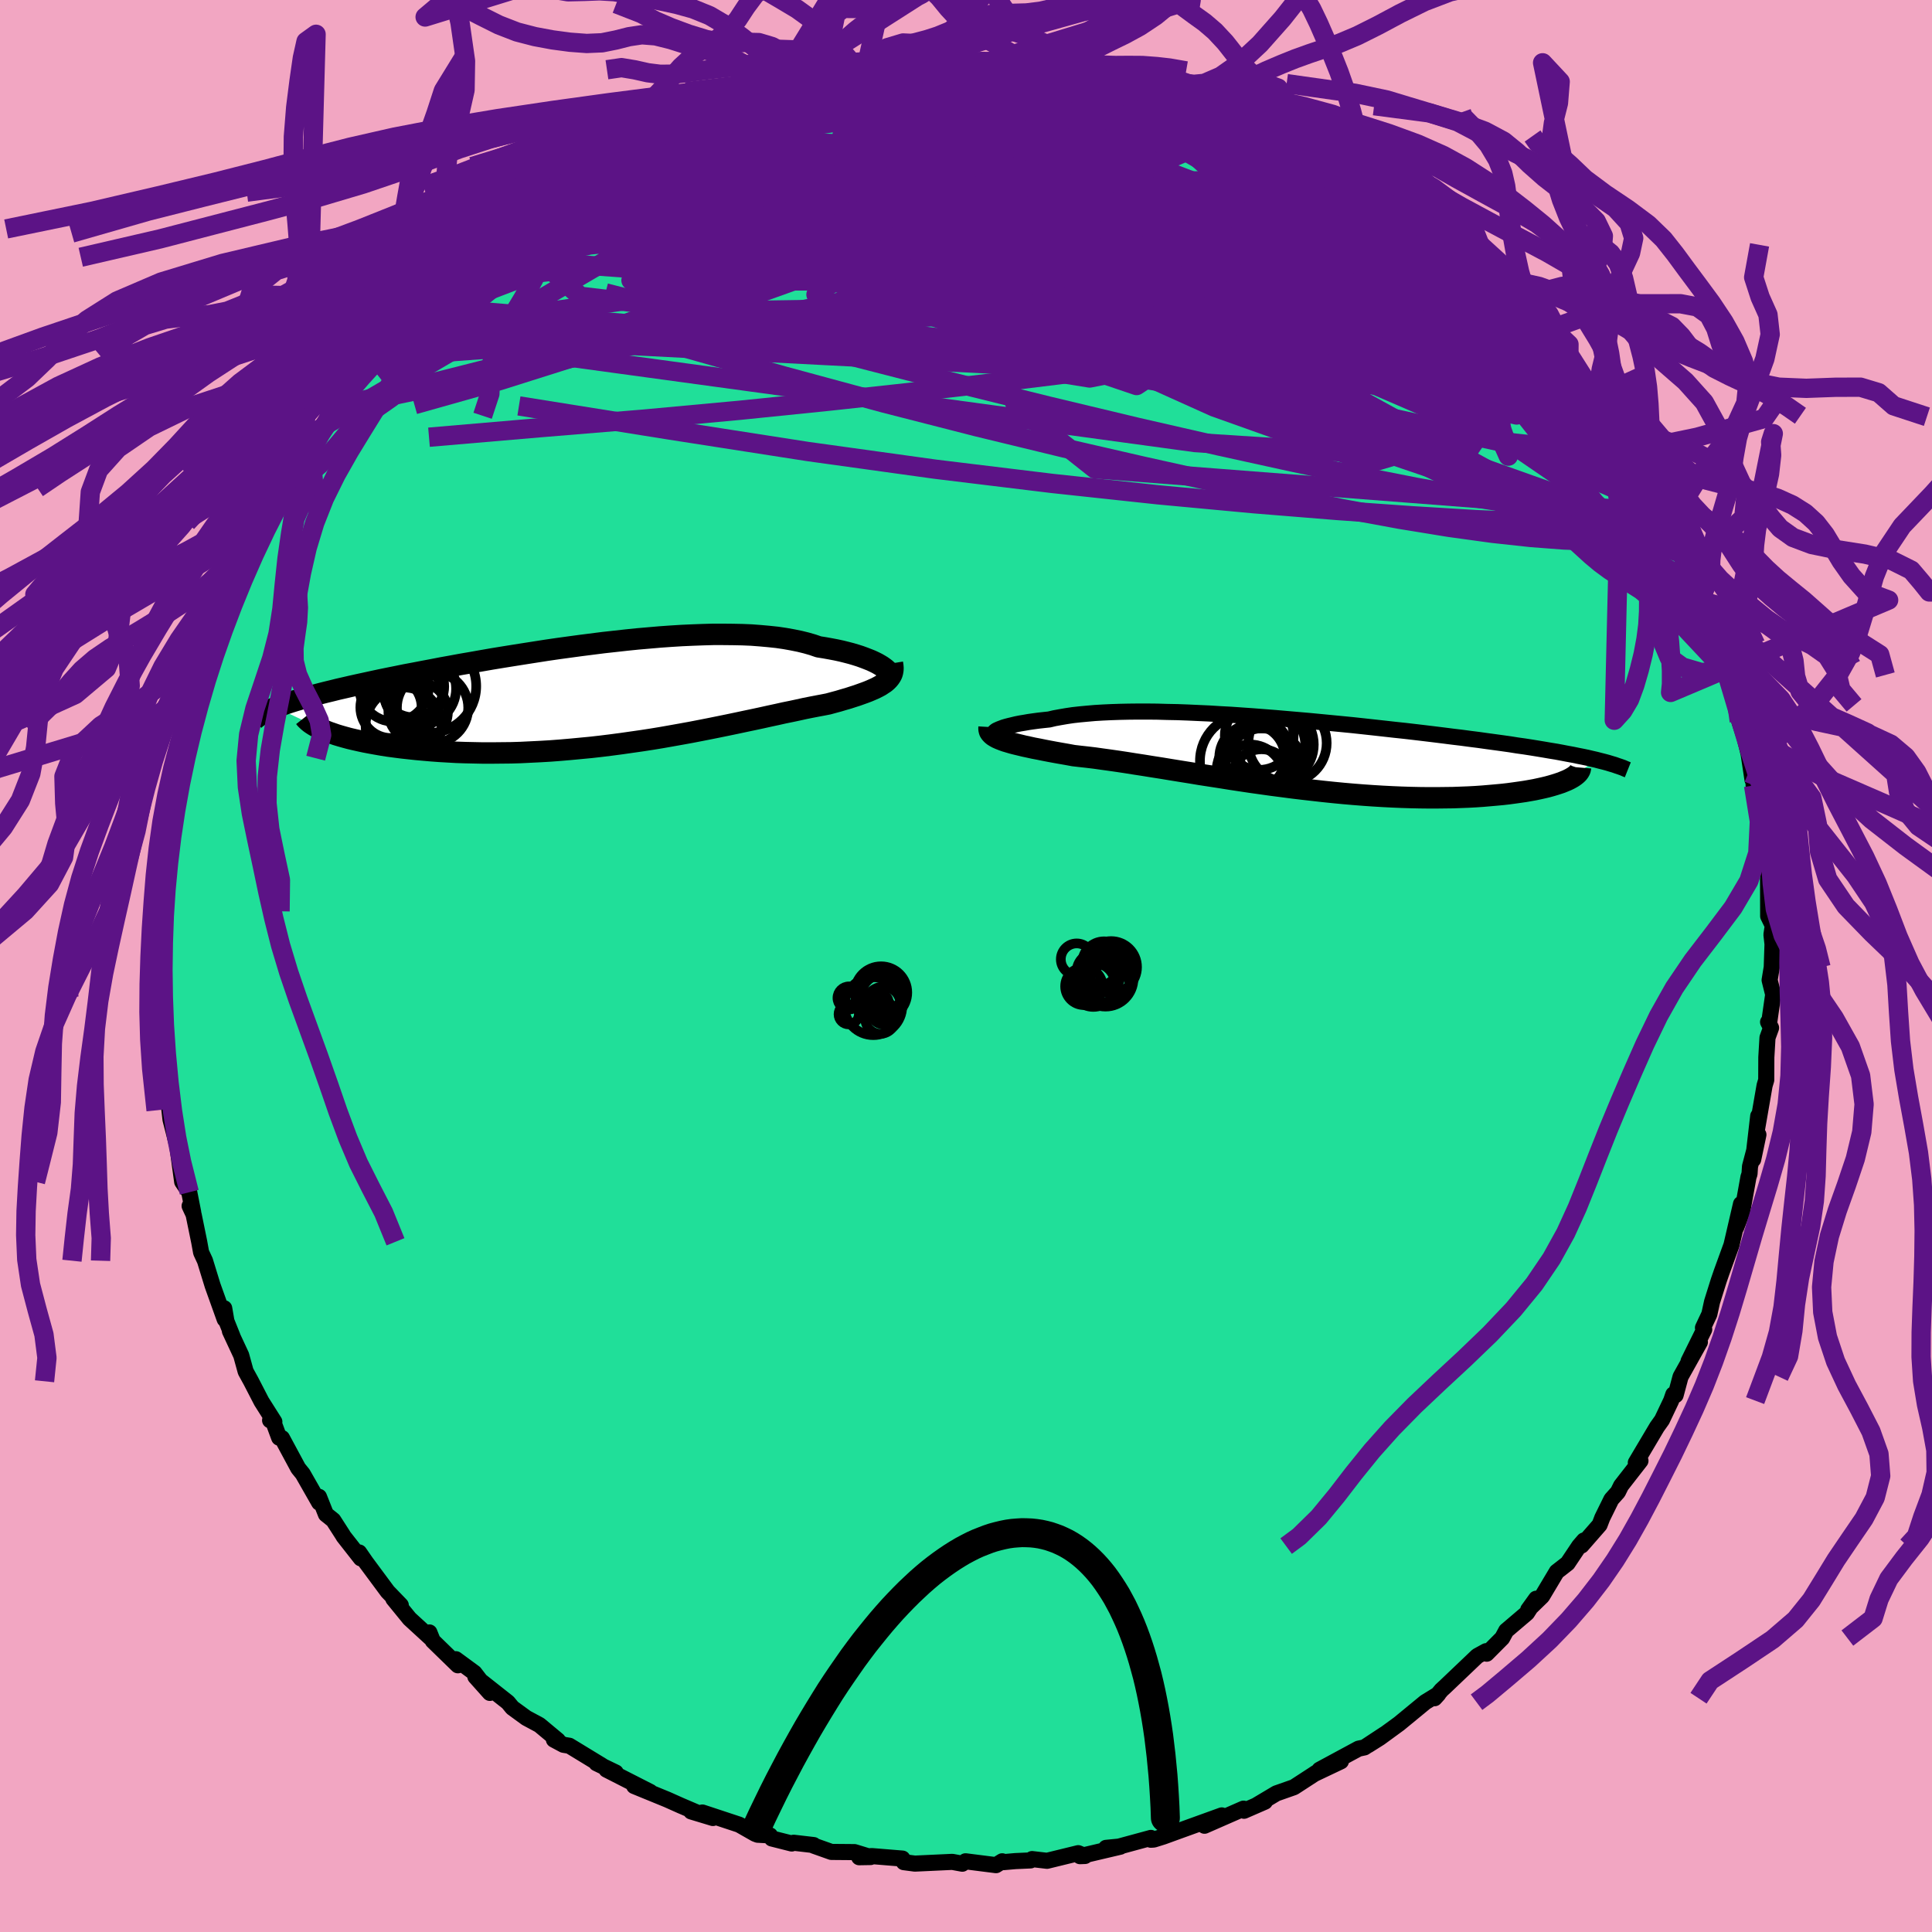 <svg xmlns="http://www.w3.org/2000/svg" width="500" height="500" viewBox="-100 -100 200 200"><defs><clipPath id="c"><path d="m29.07-2.93-.23-.14-.26-.15-.3-.15-.32-.15-.35-.14-.39-.15-.41-.15-.44-.14-.47-.14-.5-.13-.52-.13-.55-.12-.58-.11-.61-.11-.63-.1-.61-.21-.66-.19-.69-.17-.74-.15-.78-.14-.81-.12-.85-.09-.88-.08-.92-.07-.95-.04-.99-.02-1.01-.01h-1.03l-1.06.03-1.08.04-1.11.05-1.12.07-1.13.08-1.15.1-1.16.1-1.17.12-1.17.13-1.18.13-1.18.15-1.18.15-1.18.16-1.17.16-1.17.17-1.15.18-1.15.18-1.14.18-1.12.18-1.1.18-1.09.19-1.07.19-1.05.18-1.03.19-1 .18-.98.19-.96.18-.93.18-.91.17-.88.18-.85.17-.83.17-.79.17-.78.17-.74.16-.72.16-.69.16-.66.15-.64.16-.62.15-.59.15-.57.15-.54.15-.52.14-.49.15-.47.14-.45.14-.42.14-.4.14-.37.14-.35.13 5.11 2.42.35.14.38.13.4.14.43.13.46.13.48.13.51.12.53.12.56.12.58.11.61.11.63.11.65.1.68.09.7.09.73.08.75.08.78.07.81.07.82.06.86.05.87.05.9.03.91.02.94.02h.95l.97-.01.99-.01 1-.03 1.01-.05 1.02-.05 1.03-.06 1.05-.08 1.04-.09 1.06-.1 1.05-.1 1.06-.12 1.05-.13 1.06-.14 1.05-.15 1.05-.15 1.04-.16 1.03-.17 1.02-.18 1.01-.18.99-.18.98-.19.97-.19.94-.19.93-.19.91-.19.89-.19.86-.18.84-.18.81-.18.79-.17.76-.17.74-.15.7-.15.68-.15.65-.13.62-.12.59-.11.56-.11.55-.15.52-.14.5-.15.49-.14.46-.15.44-.14.42-.15.39-.14.37-.14.35-.15.32-.14.3-.15.28-.15.24-.16.23-.15"/></clipPath><clipPath id="b"><path d="m-30.31-2.39.15-.07.18-.08.21-.08.24-.09.27-.08.31-.08.34-.08.37-.09.4-.08.43-.07.45-.08.49-.07.52-.07.54-.06.57-.06.55-.13.6-.11.64-.11.67-.1.72-.08.75-.07.8-.07.83-.05.86-.04.89-.03.93-.02.96-.01h.98l1.01.01 1.03.03 1.06.02 1.08.04 1.09.05 1.11.05 1.12.07 1.13.06 1.14.08 1.15.08 1.16.09 1.15.09 1.16.1 1.16.1 1.15.1 1.15.11 1.14.11 1.14.11 1.12.11 1.11.12 1.1.12 1.08.12 1.07.12 1.04.11 1.03.12 1.01.12.99.12.97.12.94.12.92.11.9.12.87.11.85.12.82.11.8.11.78.11.75.12.72.1.71.11.68.11.66.11.64.11.62.1.59.11.57.11.55.1.53.11.51.1.48.1.46.11.44.1L29 2.65l-.25.12-.27.11-.29.12-.33.11-.34.11-.37.11-.4.11-.42.1-.45.1-.47.1-.5.09-.52.09-.55.08-.57.08-.59.08-.62.07-.65.06-.68.06-.7.06-.73.05-.75.04-.78.03-.81.03-.83.01-.85.01h-.88l-.9-.01-.92-.02-.94-.03-.95-.04-.98-.05-.99-.06-1.01-.07-1.02-.08-1.04-.09-1.04-.1-1.06-.11-1.06-.12-1.06-.12-1.08-.13-1.07-.14-1.08-.14-1.07-.15-1.07-.15-1.07-.16-1.06-.16-1.06-.17-1.04-.16-1.04-.16-1.02-.17-1-.16-.99-.16-.97-.16-.96-.15-.93-.15-.91-.14-.88-.14-.86-.13-.84-.12-.8-.11-.78-.11-.75-.09-.73-.08-.69-.08-.65-.12-.63-.11-.62-.11-.59-.11-.57-.11-.54-.11-.53-.1-.5-.11-.47-.1-.45-.11-.42-.1-.39-.1-.37-.11-.34-.1-.3-.11"/></clipPath><filter id="a"><feTurbulence baseFrequency=".05" numOctaves="3" result="noise" type="noise"/><feDisplacementMap in="SourceGraphic" in2="noise" scale="2"/></filter></defs><rect width="100%" height="100%" x="-100" y="-100" fill="#F2A6C2"/><path fill="#20DF99" stroke="#000" stroke-linejoin="round" stroke-width="1.667" d="m83.41.13-.22 1.33.37 1.49-.38 2.66-.15.19.31.6-.37 1.02-.12 2.03-.01 2.35-.17.57-.87 5.01.21-1.85-.52 4.5.54-2.57-.87 3.29-.05.77-.11.33-.65 3.61-.62 1.61.5-2.44-.97 4.18-.03.11-1.01 2.78-.3.87-.69 2.2-.28 1.28-.66 1.4.13.18-1.62 3.28 1.17-1.97-2 3.58-.51 1.9-.24-.07-.22.64-.95 2-.52.73-2.19 3.69.27-.4.21.21-2.01 2.58-.32.65-.68.76-.94 1.91-.28.73-1.87 2.14.25-.52-.5.58-1.19 1.78-1.13.88-1.51 2.53-1.44 1.4.82-1.14-.95 1.48-2.15 1.83-.41.76-1.61 1.62-.06-.26-.91.5-3.37 3.21-.34.31-.71.85.38-.42-1.35.83-2.71 2.23-2 1.46-1.19.75 1.69-1.13-2.08 1.37-.61.13-4.04 2.18 2.21-.87-2.76 1.31.36-.23-2.46 1.6-1.82.64-2.08 1.24.89-.38-2.16.94-.07-.18.02-.04L24.69 89l1.79-1.07-4.51 1.63-1.54.56-.99.31-.31.02.01-.19-3.31.9-1.33.13 1.47-.12-4.17.98.52-.02-.7-.29-3.23.79-1.55-.18-.16.14-1.57.07-1.25.11-.11-.09-.64.4-3.16-.4-.33.25-1.04-.19-3.87.18-1.15-.15-.14-.37-3.19-.26-1.29.12 1.18-.02-1.66-.51-2.4-.02-1.83-.65V91l-2.07-.24-.2.08-2.06-.52-.19-.32-1.28-.07-.26-.1-1.65-.94-3.81-1.26 1.09.57-2.25-.68.59.11-1.66-.71-1.41-.63-3.42-1.4 1.66.61-4.53-2.31.96.3-1.99-.96.57.25-3.38-2.06-.61-.1-.99-.53.41.07-1.91-1.59-1.36-.73-1.44-1.05-.46-.56-3.37-2.66 1.5 1.68-1.6-2.08-1.92-1.41.21.63-2.6-2.53-.35-.87.13.58-2.18-2-1.68-2.06.77.66-1.36-1.41-2.26-3.05-.69-1 .17.61-1.78-2.27-.1-.17-.97-1.51-.76-.61-.72-1.81.02.6-1.7-2.98-.47-.58-1.68-3.12-.29-.04-.71-1.92-.23.12.44.15-1.33-2.1-1.08-2.09-.56-1.02-.46-1.67-1.17-2.51.27.55-.63-1.57-.23-1.34.05 1.14-1.25-3.49-.79-2.57-.4-.86-.2-1.1-.58-2.83-.41-.88.37.66-.41-2.08-.73-1.08-.49-3.59.64 2.86-.42-2.06-.94-3.66-.16-1.41.3.46-.43-3.11-.44-3.13.13.11-.02-.11-.34-4.08.16-1.37-.31-.56.14-.01.11-3.09-.25-1.44.32-1.06-.24-1.43-.04-1.32.41-3.8.02-.74.27.71-.36-.81.09-.68.91-4.46-.06-1.23.1.68.42-3.84.17-1.01.47-.98-.09-.34 1.08-3.82-.28.79.05-.44 1.56-4.86-.44 1.83.72-2.62.97-2.86-.3.7.77-2.15-.08.6 1.46-4.03.01-.34 1.41-3.35-.67 2.18.97-2.93 1.42-2.83-.12.38.3-.68 1.62-2.88.13-.16.8-1.11.44-1.2.77-.98 2.03-2.94.3-.23.31-.87.61-.87 1.13-1.28.48-.78 2-2.71-.2.59.35-.98 1.35-1.17.38-.6.6-.74 1.11-1.14 1.54-1.62 2.43-2.3-.12-.15 2.31-1.88-.2.35.89-1.13.83-.66 2.9-2.01-.46.17.76-.43 3.32-2.67-.76.74 1.96-1.88.78-.07.45-.51 1.38-.81.23-.14 2.07-1.12.88-.63 1.27-.42 1.65-.85 1.42-.92 1.04-.58.16.04 2.95-1.23-.92.58 1.33-.51 2.07-.89 2.6-.73 1.17-.58-.53.43 2.33-1.05.31.11 1.81-.51 1.47-.39 1.43-.27 2.07-.56 1.93-.21-2.3.3 2.91-.56.43.16 2.85-.46 1.41.05 2.13-.45 1.75.24-.81-.09.51-.21 2.52.05 1 .01.44.19 3.53.27-1.59-.39 4.92.35.01.06.5.23 1.47.08 1.92.38 2.14.22-.04-.17.99.33 1.15.41 4.21 1.01-1.51-.47 2.8.72-1.13-.16 1.92.77 1.02-.01 2.5.77.93.36.28.2 2.72 1.24 1.65.58-1.63-.77 2.14 1.18.89.75 2.26.88-.52-.31 1.46.72L39.31-82l.45.32.63.48 3.46 2.06 1.02 1.17.42-.04-1.02-.82 3.38 2.6.52.77 2.64 1.94.38.03-.3-.35.12.61.99.67 2.06 1.44.36.91 2.43 2.25-.04.22 2.52 2.24-.41-.08.41.78 1.5 1.61 1.56 1.97-.14-.63 1.43 1.99 1.3 1.38-.59-.03 1.35 1.49.9.71 1.16 1.95 1.29 2.35-.95-1.17 1.35 2.28 2.22 3.26.15.26-.4.41.84.69.76 1.67 1.15 2.19.61 1.55-.74-1.85 1.59 3.28.38 1.44.23.24.85 2.3.14-.06.85 3.7.29.72.23.57.43.55.71 2.89.27 1.75.55 1.69.45 1.83-.36-2.29.73 4.84.16-.28-.05.86.57 2.57.3.97.6 4.48.16 1.22-.32-.98.25.68-.06.79.01 3.8.48.98-.14.93.11.99-.08 2.39-.22 1.33" filter="url(#a)"/><path fill="#fff" d="m-30.31-2.39.15-.07.18-.08.21-.08.24-.09.27-.08.31-.08.34-.08.37-.09.4-.08.43-.07.45-.08.49-.07.52-.07.54-.06.57-.06.55-.13.6-.11.64-.11.67-.1.72-.08.75-.07.8-.07.83-.05.86-.04.89-.03.93-.02.96-.01h.98l1.01.01 1.03.03 1.06.02 1.08.04 1.09.05 1.11.05 1.12.07 1.13.06 1.14.08 1.15.08 1.16.09 1.15.09 1.16.1 1.16.1 1.15.1 1.15.11 1.14.11 1.14.11 1.12.11 1.11.12 1.1.12 1.08.12 1.07.12 1.04.11 1.03.12 1.01.12.99.12.97.12.94.12.92.11.9.12.87.11.85.12.82.11.8.11.78.11.75.12.72.1.71.11.68.11.66.11.64.11.62.1.59.11.57.11.55.1.53.11.51.1.48.1.46.11.44.1L29 2.65l-.25.12-.27.11-.29.12-.33.11-.34.11-.37.11-.4.11-.42.1-.45.1-.47.1-.5.09-.52.09-.55.08-.57.08-.59.08-.62.07-.65.06-.68.06-.7.06-.73.05-.75.04-.78.03-.81.03-.83.01-.85.01h-.88l-.9-.01-.92-.02-.94-.03-.95-.04-.98-.05-.99-.06-1.01-.07-1.02-.08-1.04-.09-1.04-.1-1.06-.11-1.06-.12-1.06-.12-1.08-.13-1.07-.14-1.08-.14-1.07-.15-1.07-.15-1.07-.16-1.06-.16-1.06-.17-1.04-.16-1.04-.16-1.02-.17-1-.16-.99-.16-.97-.16-.96-.15-.93-.15-.91-.14-.88-.14-.86-.13-.84-.12-.8-.11-.78-.11-.75-.09-.73-.08-.69-.08-.65-.12-.63-.11-.62-.11-.59-.11-.57-.11-.54-.11-.53-.1-.5-.11-.47-.1-.45-.11-.42-.1-.39-.1-.37-.11-.34-.1-.3-.11" filter="url(#a)" transform="translate(33.45 -21.99)"/><path fill="#fff" d="m29.07-2.93-.23-.14-.26-.15-.3-.15-.32-.15-.35-.14-.39-.15-.41-.15-.44-.14-.47-.14-.5-.13-.52-.13-.55-.12-.58-.11-.61-.11-.63-.1-.61-.21-.66-.19-.69-.17-.74-.15-.78-.14-.81-.12-.85-.09-.88-.08-.92-.07-.95-.04-.99-.02-1.01-.01h-1.03l-1.06.03-1.08.04-1.11.05-1.12.07-1.13.08-1.15.1-1.16.1-1.17.12-1.17.13-1.18.13-1.18.15-1.18.15-1.18.16-1.17.16-1.17.17-1.15.18-1.15.18-1.14.18-1.12.18-1.1.18-1.09.19-1.07.19-1.05.18-1.03.19-1 .18-.98.19-.96.18-.93.18-.91.17-.88.18-.85.17-.83.17-.79.17-.78.17-.74.16-.72.16-.69.16-.66.15-.64.16-.62.15-.59.15-.57.15-.54.15-.52.14-.49.15-.47.14-.45.14-.42.14-.4.14-.37.14-.35.13 5.11 2.42.35.14.38.13.4.14.43.13.46.13.48.13.51.12.53.12.56.12.58.11.61.11.63.11.65.1.68.09.7.09.73.08.75.08.78.07.81.07.82.06.86.05.87.05.9.03.91.02.94.02h.95l.97-.01.99-.01 1-.03 1.01-.05 1.02-.05 1.03-.06 1.05-.08 1.04-.09 1.06-.1 1.05-.1 1.06-.12 1.05-.13 1.06-.14 1.05-.15 1.05-.15 1.04-.16 1.03-.17 1.02-.18 1.01-.18.99-.18.98-.19.97-.19.94-.19.93-.19.91-.19.89-.19.86-.18.84-.18.81-.18.79-.17.76-.17.74-.15.7-.15.68-.15.65-.13.62-.12.59-.11.56-.11.55-.15.52-.14.5-.15.49-.14.46-.15.44-.14.42-.15.39-.14.37-.14.35-.15.32-.14.3-.15.28-.15.24-.16.23-.15" filter="url(#a)" transform="translate(-37.77 -28.1)"/><g fill="none" stroke="#000" transform="translate(33.45 -21.99)"><path stroke-linejoin="round" stroke-width="1.667" d="M-29.88-1.96h-.2l-.16-.01-.13-.03-.09-.03-.06-.04-.03-.05.01-.06.05-.06.07-.07.11-.08.15-.07.18-.08.21-.08.24-.09.27-.08.31-.08.34-.08.37-.09.4-.08.43-.07.45-.08.49-.07.52-.07.54-.06.57-.06.55-.13.6-.11.64-.11.67-.1.72-.08.75-.07.8-.07.83-.05.86-.04.89-.03.93-.02.96-.01h.98l1.01.01 1.03.03 1.06.02 1.08.04 1.09.05 1.11.05 1.12.07 1.13.06 1.14.08 1.15.08 1.16.09 1.15.09 1.16.1 1.16.1 1.15.1 1.15.11 1.14.11 1.14.11 1.12.11 1.11.12 1.1.12 1.08.12 1.07.12 1.04.11 1.03.12 1.01.12.99.12.97.12.94.12.92.11.9.12.87.11.85.12.82.11.8.11.78.11.75.12.72.1.71.11.68.11.66.11.64.11.62.1.59.11.57.11.55.1.53.11.51.1.48.1.46.11.44.1.42.11.4.1.37.1.36.11.34.1.31.11.3.1.28.1.25.11.25.1" filter="url(#a)"/><path stroke-linejoin="round" stroke-width="2.222" d="m-31.06-2.75-.01.17.02.16.05.15.09.14.13.14.15.13.19.12.22.12.25.11.28.11.3.11.34.1.37.11.39.1.42.1.45.11.47.1.5.11.53.1.54.11.57.11.59.11.62.11.63.11.65.12.69.08.73.08.75.09.78.11.8.11.84.12.86.13.88.14.91.14.93.15.96.15.97.16.99.16 1 .16 1.02.17 1.04.16 1.04.16 1.06.17 1.06.16 1.07.16 1.07.15 1.07.15 1.08.14 1.07.14 1.08.13 1.06.12 1.06.12 1.06.11 1.04.1 1.04.09 1.02.08 1.01.07.99.06.98.05.95.04.94.03.92.02.9.01h.88l.85-.01.83-.01.81-.03.78-.03.75-.04.73-.05.7-.06.68-.06.65-.06.62-.07.59-.08.57-.08.55-.08.52-.09.5-.09.47-.1.45-.1.42-.1.4-.11.37-.11.34-.11.33-.11.29-.12.27-.11.25-.12.22-.12.2-.12.17-.12.15-.12.13-.12.1-.12.08-.12.06-.12.04-.12.01-.12" filter="url(#a)"/><circle cx="-2.857" cy="2.658" r="3.104" clip-path="url(#b)" filter="url(#a)"/><circle cx="-3.832" cy=".403" r="3.4" clip-path="url(#b)" filter="url(#a)"/><circle cx="-2.762" cy="1.163" r="3.786" clip-path="url(#b)" filter="url(#a)"/><circle cx="-4.407" cy=".763" r="4.824" clip-path="url(#b)" filter="url(#a)"/><circle cx="-.167" cy="-1.087" r="4.054" clip-path="url(#b)" filter="url(#a)"/><circle cx="-2.912" cy="2.018" r="4.624" clip-path="url(#b)" filter="url(#a)"/><circle cx="-1.462" cy="-.937" r="4.014" clip-path="url(#b)" filter="url(#a)"/><circle cx="-2.007" cy="-.882" r="3.68" clip-path="url(#b)" filter="url(#a)"/><circle cx="-3.097" cy="-1.872" r="3.56" clip-path="url(#b)" filter="url(#a)"/><circle cx="-4.042" cy="2.593" r="3.532" clip-path="url(#b)" filter="url(#a)"/></g><g fill="none" stroke="#000" transform="translate(-37.77 -28.1)"><path stroke-linejoin="round" stroke-width="2.222" d="m29.74-1.94.06-.03.04-.06.01-.07-.02-.09-.05-.1-.08-.11-.11-.12-.14-.13-.17-.13-.21-.15-.23-.14-.26-.15-.3-.15-.32-.15-.35-.14-.39-.15-.41-.15-.44-.14-.47-.14-.5-.13-.52-.13-.55-.12-.58-.11-.61-.11-.63-.1-.61-.21-.66-.19-.69-.17-.74-.15-.78-.14-.81-.12-.85-.09-.88-.08-.92-.07-.95-.04-.99-.02-1.01-.01h-1.03l-1.06.03-1.08.04-1.11.05-1.12.07-1.13.08-1.15.1-1.16.1-1.17.12-1.17.13-1.18.13-1.18.15-1.18.15-1.18.16-1.17.16-1.17.17-1.15.18-1.15.18-1.14.18-1.12.18-1.1.18-1.09.19-1.07.19-1.05.18-1.03.19-1 .18-.98.19-.96.18-.93.18-.91.17-.88.18-.85.17-.83.17-.79.17-.78.17-.74.16-.72.16-.69.16-.66.15-.64.16-.62.15-.59.15-.57.15-.54.15-.52.14-.49.15-.47.14-.45.14-.42.14-.4.14-.37.14-.35.13-.33.14-.3.13-.28.14-.26.13-.24.13-.22.14-.19.13-.18.13-.16.13-.13.13" filter="url(#a)"/><path stroke-linejoin="round" stroke-width="2.222" d="m30.15-3.24.04.25.02.24-.01.22-.04.22-.06.2-.1.19-.12.18-.14.17-.17.17-.2.17-.23.15-.24.16-.28.15-.3.15-.32.14-.35.15-.37.14-.39.14-.42.15-.44.14-.46.15-.49.14-.5.15-.52.14-.55.15-.56.11-.59.11-.62.12-.65.13-.68.15-.7.15-.74.15-.76.17-.79.17-.81.18-.84.18-.86.18-.89.19-.91.19-.93.19-.94.19-.97.19-.98.19-.99.18-1.01.18-1.02.18-1.03.17-1.04.16-1.05.15-1.05.15-1.06.14-1.05.13-1.06.12-1.05.1-1.06.1-1.04.09-1.05.08-1.03.06-1.02.05-1.01.05-1 .03-.99.01-.97.01h-.95l-.94-.02-.91-.02-.9-.03-.87-.05-.86-.05-.82-.06-.81-.07-.78-.07-.75-.08-.73-.08-.7-.09-.68-.09-.65-.1-.63-.11-.61-.11-.58-.11-.56-.12-.53-.12-.51-.12-.48-.13-.46-.13-.43-.13-.4-.14-.38-.13-.35-.14-.33-.14-.3-.13-.28-.14-.25-.14-.22-.14-.2-.14-.17-.14-.15-.14-.13-.13-.11-.14" filter="url(#a)"/><circle cx="-19.46" cy="-.08" r="3" clip-path="url(#c)" filter="url(#a)"/><circle cx="-20.455" cy="3.19" r="3.93" clip-path="url(#c)" filter="url(#a)"/><circle cx="-21.01" cy="1.92" r="3.54" clip-path="url(#c)" filter="url(#a)"/><circle cx="-21.445" cy="-.79" r="3.602" clip-path="url(#c)" filter="url(#a)"/><circle cx="-21.755" cy="1.33" r="3.172" clip-path="url(#c)" filter="url(#a)"/><circle cx="-19.445" cy="-.845" r="3.2" clip-path="url(#c)" filter="url(#a)"/><circle cx="-17.45" cy="1.36" r="3.692" clip-path="url(#c)" filter="url(#a)"/><circle cx="-18.945" cy="1.8" r="3.08" clip-path="url(#c)" filter="url(#a)"/><circle cx="-18.78" cy="-.605" r="3.766" clip-path="url(#c)" filter="url(#a)"/><circle cx="-17.775" cy="-.865" r="4.842" clip-path="url(#c)" filter="url(#a)"/></g><g fill="none" stroke="#5C1386" stroke-linejoin="round" stroke-width="2"><path d="m-13.58-91.63 2.33-.26 2.3.05 2.61.21 2.82.37 2.91.5 2.93.63 2.99.72 3.1.79 3.25.85 3.44.92 3.58.99 3.71 1.06 3.77 1.13 3.73 1.15 3.53 1.09 3.18.91 2.78.68 2.6.58" filter="url(#a)"/><path d="m-2.4-92.95 2.11.18 2.05.44 2.37.68 2.76.86 3.1 1.05 3.34 1.2 3.51 1.36 3.64 1.48 3.75 1.57 3.84 1.64 3.89 1.67 3.85 1.68 3.75 1.63 3.6 1.53 3.39 1.36 3.04 1.15" filter="url(#a)"/><path d="m30.32-86.69 1.61.97 1.05.73.64.58.33.53.11.56-.13.62-.44.66-.79.67-1.23.66-1.71.61-2.21.57-2.69.54-3.16.52-3.64.49-4.15.43-4.7.36-5.28.29-5.85.26-6.43.31-6.99.39-7.59.44-8.19.41-8.89.33m99.34 9.26-.04.26.48.74.7.89.65.78.49.61.29.42.07.22h-.18l-.45-.26-.76-.55-1.11-.86-1.48-1.22-1.85-1.6-2.3-2.05-2.87-2.6-3.53-3.27-4.05-3.87" filter="url(#a)"/><path d="m-35.57-83.81 1.81-.66 2.27-.32 2.79.04 3.37.33 3.95.58 4.55.75 5.14.9L-6-81.16l6.13 1.18 6.48 1.34 6.75 1.5 6.97 1.63 7.19 1.71 7.42 1.76 7.65 1.82 8.03 2.06" filter="url(#a)"/><path d="m-19.99-89.99 1.57-.43 1.36-.33 1.14-.23.78-.11.36.03.02.16-.25.3-.46.42-.74.55-1.12.7-1.62.87-2.23 1.06-2.9 1.27-3.56 1.54-4.23 1.82-4.87 2.12-5.39 2.25M62.25-61.85l1.14 1.54.68.97.43.67.29.53.13.41-.12.2-.43-.08-.77-.41-1.12-.77-1.53-1.22-2.04-1.75-2.63-2.36-3.2-2.95-3.78-3.48-4.34-4.01-4.76-4.52" filter="url(#a)"/><path d="m-29.27-86.77 1.5-.58 1.64-.6 1.35-.46.95-.29.63-.14.4-.03.21.1.02.22-.25.38-.59.56-1.01.76-1.5.99-1.98 1.22-2.44 1.45-2.85 1.67-3.26 1.9-3.76 2.14-4.4 2.47-5.27 2.93" filter="url(#a)"/><path d="m1.12-92.89 1.1.17 1.41.08 1.35.07 1.22.09 1.02.12.83.15.64.16.46.18.24.19v.22l-.27.24-.58.28-.93.29-1.3.31-1.7.31-2.09.32-2.47.34-2.89.37-3.36.42-3.91.48-4.43.49-4.86.45-5.29.38m65.08 5.58 2.17 1.49.55.71-.44.28-1.04.17-1.53.15-2.19.06-3.04-.16-4.05-.46-5.08-.76-6.05-.98-6.93-1.14-7.77-1.28-8.74-1.47-10.04-1.7m78.77 27.81-.27.28-.3.5-.82.44-1.57.23-2.43-.11-3.28-.45-4.14-.81-5.05-1.22-6.05-1.67-7.14-2.14-8.25-2.59-9.32-3-10.34-3.45-11.4-3.99-12.6-4.58" filter="url(#a)"/><path d="m14.42-91.67 1.04.4 1.11.52.72.55.14.56-.38.63-.79.72-1.16.86-1.52 1.02-1.93 1.18-2.43 1.35-2.96 1.5-3.54 1.64-4.13 1.75-4.71 1.87-5.29 2-5.88 2.16-6.49 2.35-7.16 2.57-7.84 2.79-8.52 2.97-9.14 3.08" filter="url(#a)"/><path d="m8.42-92.47.28.11.83.16 1.18.19 1.28.18 1.22.18 1.09.2.96.2.81.21.62.19.36.17.07.12-.21.09-.5.06-.76.03h-1.04l-1.34-.04-1.67-.08-2.05-.13-2.5-.2-3.09-.27-3.83-.32-4.65-.33m-12.19.86 1.84-.16 2.39.16 2.7.51 3.16.81 3.81 1.06 4.49 1.25 5.08 1.42 5.49 1.59 5.73 1.73 5.86 1.88 5.92 1.97 5.96 2 6.02 1.93 6.06 1.81" filter="url(#a)"/><path d="m3.5-92.82 3.26.34 1.9.44 1.77.6 2 .75 2.21.87 2.36 1 2.46 1.1 2.56 1.2 2.64 1.28 2.68 1.35 2.67 1.38 2.65 1.4 2.61 1.42 2.6 1.42 2.59 1.42L43-75.46l2.45 1.34 2.31 1.26 2.16 1.17 2 1.07 1.78.96 1.52.8m-68.8-22.77 2.01-.3 1.36-.06 1.03.08.6.23.02.41-.64.61-1.26.81-1.83 1.05-2.33 1.27-2.86 1.53-3.43 1.79-4.08 2.06-4.86 2.41-5.77 2.84-6.81 3.35-7.93 3.88m6.53-9.3.13-.04.89-.62 1.07-.68 1.13-.67 1.18-.68 1.24-.69 1.26-.69 1.23-.66 1.15-.62 1.03-.56.86-.46.65-.33.4-.19.13-.02-.16.13-.45.3-.75.44-1.09.6-1.46.78-1.86.97-2.21 1.16M62.39-61.22l.22.1.34.6.05.48-.3.25-.65.03-1.03-.19-1.47-.43-1.98-.74-2.5-1.09L52-63.68l-3.67-1.89L44-67.95l-5.02-2.9-5.73-3.4-6.49-3.85-7.3-4.29-8.17-4.8" filter="url(#a)"/><path d="m36.55-83.47 1.59 1.03.36.74-.36.74-1.15.71-2.13.59-3.17.45-4.17.38-5.11.39-6.08.36-7.16.26-8.35.08-9.61-.09-10.84-.18-11.88-.21M8.42-92.47l.32.12.95.2 1.38.24 1.54.25 1.49.25 1.36.24 1.24.26 1.11.25.9.21.57.14.14.05-.3-.07-.7-.15-1.04-.23-1.46-.29-2.21-.42" filter="url(#a)"/><path d="m-7.39-92.49 1.66.01 1.83.1 1.76.25 1.81.38 2.05.49 2.33.6 2.6.7 2.8.77 2.94.82 3 .84 3.01.86 2.97.87 2.93.88 2.89.9 2.86.95 2.8.98 2.68.97 2.45.87 2.1.67 1.7.4 1.43.26m25.88 26.91-.12.04.68 1.2.72 1.25.49.96.28.69.13.52.02.37-.11.21-.27.01-.45-.2-.64-.42-.87-.68-1.11-.93-1.37-1.23-1.63-1.54-1.91-1.88-2.22-2.28-2.58-2.71-2.98-3.16-3.37-3.61L48-69.45l-4.15-4.51-4.35-4.91m17.35 10.91.59.71.87.96.77.92.72.89.68.84.6.71.41.5.17.24-.13-.06-.44-.39-.76-.72-1.04-1L58-65.65l-1.55-1.58-1.89-1.96-2.52-2.55" filter="url(#a)"/><path d="m-47.15-76.3 2.27-1.55 1.82-.67 2.09-.37 2.49-.2 2.89-.06 3.32.04 3.75.11 4.15.18 4.52.24 4.84.32 5.11.41 5.33.51 5.5.6 5.66.68 5.79.76 5.93.8 6.08.83 6.23.85 6.31.86 6.22.83 5.93.71m-59.75-21.77 1.23.01 2.04-.08 2.25-.06 2.19-.02 2.03.04 1.92.07 1.89.09 1.93.11 1.94.13 1.82.12 1.6.09 1.26.03.91-.02.57-.02.16.01" filter="url(#a)"/><path d="m-18.18-90.5 1.48-.35 1.58-.34 1.44-.29 1.25-.23 1.16-.18 1.2-.17 1.28-.15 1.29-.14 1.17-.12.89-.08.54-.04.15.01-.17.05-.44.09-.67.14-.95.19-1.36.25-1.9.32-2.54.41-3.21.5m-24.03 9.13.72-.4 1.09-.6 1.1-.56 1.01-.49.85-.39.66-.25.43-.07.18.12-.07.33-.32.54-.56.75-.84.95-1.13 1.17-1.48 1.4-1.86 1.64-2.27 1.9-2.66 2.18-3.1 2.52-3.59 2.91-4.13 3.32-4.68 3.66m56.82-32.02 1.09.16.97.13 1.42.2 1.87.28 2.16.37 2.37.43 2.49.47 2.56.51 2.54.51 2.47.51 2.33.49 2.18.45 2.01.42 1.83.39 1.63.35 1.39.31 1.15.23.91.12.82.09M69.49-50.9l1.15 2.04-.16.83-.88.41-1.41.29-1.95.19-2.55.01-3.23-.24-3.93-.5-4.62-.73-5.32-.96-6.04-1.19-6.79-1.42-7.56-1.66-8.39-1.92-9.24-2.21-10.12-2.51-10.97-2.82-11.88-3.09-12.92-3.3" filter="url(#a)"/><path d="m71.86-47.38-.16.5-.1.76-.37.82-.83.66-1.35.42-1.87.19-2.39.04-2.89-.11-3.42-.26-3.96-.43-4.51-.62-5.09-.83-5.69-1.05-6.31-1.28-6.95-1.48-7.61-1.69-8.27-1.9-8.95-2.17-9.65-2.47-10.3-2.79-10.92-3.09-11.58-3.35m107.95 11.2.99 1.74.68 1.29.57 1.1.57 1.05.48.91.3.64.08.35-.12.07-.31-.21-.53-.52-.8-.88-1.11-1.31-1.46-1.77-1.83-2.24-2.2-2.72L59.4-62l-2.77-3.6-2.8-3.87" filter="url(#a)"/><path d="m16.56-90.93 2.32.58.77.34.24.38.01.47-.17.59-.37.69-.66.81-1.02.93-1.47 1.04-1.96 1.16-2.46 1.28-2.97 1.38-3.45 1.5-3.9 1.6-4.34 1.71-4.82 1.83-5.31 1.96-5.85 2.12-6.44 2.3-7.06 2.47-7.66 2.58-8.26 2.61-8.83 2.49" filter="url(#a)"/><path d="m.12-92.9 1.09.15 1.59.33 1.95.45 2.21.56 2.35.68 2.45.81 2.54.91 2.62 1 2.69 1.07 2.75 1.13 2.76 1.17 2.77 1.2 2.76 1.21 2.7 1.21 2.61 1.17 2.46 1.1 2.28 1.01 2.1.88 1.92.74 1.71.61 1.49.54 1.37.53m-93.88-3.79 1.58-1.26 1.35-.75 1.41-.66 1.62-.69 1.84-.74 2.04-.78 2.18-.82 2.27-.83 2.29-.82 2.27-.79 2.19-.75 2.1-.7 2.01-.65 1.91-.61 1.83-.58 1.75-.56 1.64-.52 1.48-.46 1.2-.37.81-.3.28-.19-.39-.09" filter="url(#a)"/><path d="m-44.59-78.23 1.77-1.16 1.91-.48 2.36-.21 2.92-.09 3.52.01 4.08.09 4.6.18 5.04.28 5.41.37 5.72.48 5.99.59 6.24.69 6.47.78 6.66.84 6.83.82 6.92.74 6.94.64 6.83.57m-65.61-16.9 1.69-.44 1.71-.38 1.71-.33 1.6-.27 1.48-.22 1.45-.18 1.5-.16 1.58-.15 1.61-.14 1.54-.13 1.37-.12 1.12-.09.87-.08.62-.05.41-.03.23-.01h.04l-.16.02-.38.04-.72.05-1.21.07-1.9.11-2.7.16m-21.82 4.97.09.19 1.46-.25 2.14-.36 2.39-.31 2.48-.2 2.54-.11 2.68-.05 2.83-.01 3.01.02 3.13.04 3.17.07 3.15.08 3.07.1 2.99.11 2.93.12 2.91.13 2.88.13 2.82.14 2.66.13 2.48.12 2.35.16 2.41.3" filter="url(#a)"/><path d="m62.39-61.22.17.13.17.67-.22.62-.67.47-1.1.34-1.56.25-2.06.12-2.62-.03-3.21-.22-3.81-.45-4.43-.69-5.07-.98-5.74-1.27-6.43-1.53-7.14-1.76-7.9-1.97-8.67-2.23-9.47-2.49-10.26-2.75-10.99-2.99" filter="url(#a)"/><path d="M50.81-73.52v-.02l-.37.16-.49.47-.61.74-.86.94-1.25 1.05-1.75 1.1-2.34 1.09-2.95 1.05-3.57 1.03-4.18.99-4.76.96-5.35.94-5.96.91-6.59.89-7.27.89-7.96.91-8.65.94-9.31.95-9.96.92-10.67.88-11.55.99" filter="url(#a)"/><path d="m-33.92-84.66 1.41-.65 1.66-.28 2.04-.02 2.44.14 2.87.28 3.29.35 3.67.44 3.97.54 4.18.65 4.35.77 4.53.88 4.71.98 4.91 1.06 5.06 1.13 5.16 1.17L25.52-76l5.17 1.25 5.16 1.29 5.2 1.33 5.24 1.34 5.2 1.32" filter="url(#a)"/><path d="m-41.4-80.69 1.43-.6 2.1-.54 2.84-.57 3.48-.59 4.03-.58 4.47-.56 4.84-.52 5.15-.46 5.4-.4 5.63-.35 5.86-.31 6.13-.28 6.35-.26 6.18-.33" filter="url(#a)"/><path d="m-27.94-87.28 2.01-.77 1.67-.58 1.2-.41.94-.3.8-.24.74-.19.64-.13.48-.05.22.05-.13.19-.54.35-.97.51-1.35.66-1.7.83-2.05.97-2.45 1.12-2.94 1.27-3.53 1.47-4.32 1.77M10.4-92.1l1.9.38 1.84.46 1.9.62 2.14.79 2.4.92 2.54 1.01 2.56 1.06 2.53 1.11 2.52 1.14 2.5 1.15 2.42 1.1 2.21.94 1.9.75 1.65.67 1.68.86" filter="url(#a)"/><path d="m-33.92-84.66 1.35-.72 1.49-.52 1.76-.42 2.03-.38 2.31-.37 2.58-.41 2.8-.44 2.92-.45 2.93-.42 2.91-.38 2.88-.35 2.89-.31 2.87-.3 2.8-.3 2.62-.29 2.36-.3 2.06-.27 1.86-.22 1.72-.11m-37.09 3.45 1.96-.59 1.29-.4 1.15-.35 1.24-.34 1.36-.35 1.44-.36 1.44-.34 1.34-.31 1.17-.26.97-.21.8-.15.65-.11.54-.06.38-.02.16.05-.18.1-.59.19-1 .26-1.37.33-1.67.39-1.93.46-2.24.52-2.82.65m48.15.77.88.38 1.16.52 1.22.55 1.09.5.92.44.82.43.73.38.63.33.47.24.24.14-.04.03-.41-.11-.85-.29-1.38-.49-1.97-.75-2.58-1.04-2.92-1.33m20.49 10.4.07-.08.1.31.13.63-.24.62-.87.41-1.61.12-2.33-.09-2.95-.22-3.53-.27-4.13-.29-4.81-.35-5.59-.46-6.43-.66-7.29-.92-8.17-1.23-9.06-1.5-9.92-1.72" filter="url(#a)"/><path d="m54.42-70.21 1.65 1.59 1.09 1.12.81.88.58.71.45.6.31.47.13.28h-.15l-.5-.32-.87-.68-1.25-1.02-1.61-1.37-2.05-1.77-2.63-2.26-3.31-2.88-3.86-3.44m-15.63-9.44 2.04.89 1.14.49.8.39.78.42.8.42.7.37.54.28.28.17-.04.05-.44-.1-.92-.28-1.48-.5-2.07-.78-2.67-1.13-3.29-1.49m51.07 47.67-.08-.31.34.87.27.88.09.66-.11.41-.32.17-.52-.13-.74-.46-1-.85-1.29-1.25-1.61-1.67-1.94-2.14-2.29-2.66-2.65-3.22-3.07-3.84-3.54-4.47L52.29-64l-4.55-5.75-5.05-6.38" filter="url(#a)"/><path d="m71.71-47.64-.35.23-1.06.31-1.72.43-2.49.43-3.41.25-4.44.01-5.49-.23-6.58-.4-7.66-.54-8.77-.71-9.88-.92-10.97-1.18-12.08-1.47-13.19-1.83-14.33-2.23-15.57-2.49m114.42 4.8L69.47-51l.91 1.56.36.86v.43l-.24.18-.46-.03-.72-.29-1.04-.62-1.37-.97-1.72-1.31-2.07-1.67-2.44-2.03-2.81-2.44-3.21-2.86-3.65-3.34-4.16-3.89-4.71-4.5-5.29-5.1-5.92-5.66M-2.1-92.65l-.14-.09.86-.06 1.33.02 1.49.06 1.52.08 1.5.09 1.4.08 1.23.08.99.07.72.07.42.06.07.04-.33.01-.77-.02-1.22-.06-1.69-.09-2.2-.12-2.83-.17" filter="url(#a)"/><path d="m39.76-81.68.94.85.49 1.02-.64.77-1.76.56-2.68.53-3.51.58-4.43.6-5.5.54-6.74.42-8.03.33-9.28.3-10.47.35-11.67.43-13.11.54" filter="url(#a)"/><path d="m15.41-91.34 1.78.54 1.86.58 1.57.58 1.48.63 1.57.72 1.73.82 1.89.89 1.98.95 2.01.99 1.97 1 1.88.98 1.77.94 1.63.87 1.5.8 1.38.72 1.27.66 1.18.6 1.11.57 1.01.54.83.48.5.27-.06-.12-.83-.74m-52.4-15.37 1.8-.21 1.33-.04 1.19.01 1.35.04 1.56.06 1.68.09 1.67.1 1.59.1 1.43.07 1.19.06.86.05.47.03h.06l-.32-.06-.78-.12-1.67-.21" filter="url(#a)"/><path d="m23.87-89.07 27.47 34.19-9.44 2.79-16.22-5.78-9.95-4.48-3.1-2.03-.14-1.28-.12-1.73-.4-1.97.14-1.18.76.46.77 2.08.77 2.94 1.87 2.62 3.61 1.17 4.11-.94 2.53-2.83-.85-4.25-12.89-6.85-49.63-7.25" filter="url(#a)"/><path d="m-59.14-65.5 77.66 4.01 27.19 1.38 8.1 1.09-2.55-.02-10.9-1.33-16.34-2.81-17.19-3.96-13.95-4.08-8.94-3-3.84-1.21.82.61 3.59 1.79.84 1.7-9.17-.11-18.25-1.3-15.96 6.1" filter="url(#a)"/><path d="m-40.02-81.5 20.17 15.37 32.65 5.26 14.51-2.85 1.67-5.81-3.74-5.38-5.25-3.66-5.15-1.85-4.25-.48-2.67.33-.45.63 1.95.6 3.65.44 3.86.33 2.27.31-.69.28-4.19.18-7.25.01-8.67.11-6.67.87.49 2.5 12.24 4.34 21.91 4.14 14.34-2.74-25.3-22.77" filter="url(#a)"/><path d="m-61.47-62.99 66.08-6.07 31.38 4.21 3.49-2.05-11.74-6.62-15.02-6.86L2.2-85.22l-2.97-2.36 4.18-.03 9.24 2.25 11.77 4.48 11.57 6.19 7.71 6.24-1.63 3.11-17.27-3.41-33-9.66-23.1-7.71" filter="url(#a)"/><path d="m-59.14-65.5 57.61-8.15 21.71-.79 11.81 1.73 2.96.46-4.07-.79-7.71-.73-8.83-.1-8.83.11-8.24-.48-6.86-1.52-4.68-2.3-2.38-2.31-.99-1.45-.96-.07-1.33 1.21-.13 1.99 4.16 2.35 10.77 3 15.47 4.51 11.79 5.78-4.47 2.96-24.83-8.4-3.5-23.7" filter="url(#a)"/><path d="m-61.47-62.99 70.91-5.17 17.44-1.93-5.23-2.79-6.62-1.51-2.95.63-2.47 2.2-3.62 2.87-1.78 2.68 3.73 1.5 8.45-.78 7.47-3.74.78-6.01-5.3-5.67L17-82.39l13.93 5.7 33.46 18.18" filter="url(#a)"/><path d="m-2.91-92.74 20.12 8.01 12.02 10.42 9.13 8.77 1.13 3.6-4.68-.55-5.57-2.34-3.99-2.6-2.64-2.4-2.2-2.43-2.03-2.76-1.89-3.15-2.18-3.27-2.86-3-2.76-2.48-.9-1.83 1.38-1.24.45-.9-5.11-1.03-7.42-.82" filter="url(#a)"/><path d="m-58.03-66.64 75.64 3.18 20.88-1.16-.97-4.03-5.83-3.61-5.06-2.16-3.08-.73-1.3.3-.48.58-.73.11-1.22-.61-1.07-.96-.18-.71.75-.12.93.33.25.37-.92.13-2.25-.1-3.7-.04-4.57.39-2.42 1.14 5.66 2.29 18.3 4.07 24.67 7.02 16.59 13.58" filter="url(#a)"/><path d="m71.46-46.97-58.13-4.5-8.2-6.5-2.1-7.7 3.86-5.37 8.68-2.36 9.42-.2 6.87.9 3.05 1.26-.47 1.2-2.85.78-3.73-.01-3.25-1.07-2.01-2.07-1.09-2.59-1.4-2.35L17-78.86l-5.36.21-6.77 1.62-6.5 2.05-5.21.81-4.3-1.69-2.71-3.12 7.15-1.23 46.46-1.47" filter="url(#a)"/><path d="m-56.49-68.26 28.66 2.37 41.25 4.35 23.38 3.72 3.26-.33-9.72-4.27-14.27-5.87L3.55-73.3l-7.24-2.89-.74-.8 5.15.59 9.04 1.17 10.23 1.14 8.88.72 5.76.16 1.85-.16-1.86.19-4.07 1.53-3.1 3.78 2.37 6.09 11.05 7.13 16.98 6.16 12.96 4.05 1.49-1.84" filter="url(#a)"/><path d="m3.5-92.82-19.39 10.98 13.63-1.1 16.04-.09 13.83 3.31 11.27 5.25 8 5.03 3.91 3.31-.41 1-4.02-1.04-6.13-2.17-6.63-2.18-6.08-1.35-5.5-.49-5.6-.3-6.53-1.01-7.76-2.13-8.64-2.8-8.65-2.4-7.4-.96-4.21.92 2.57 2.5 15.59 3.9 35.47 8.36 48.81 26.84" filter="url(#a)"/><path d="M19.26-90.39.17-90.46l2 .29 5.86 1.61 3.39 1.87-1.12 1.06-4.5.23-4.72.18-1.68 1.06 2.95 2.41 6.61 3.53 7.15 3.72 4.04 2.73-1.35.97-6.51-.73-9.24-1.53-8.89-1.12-6.11.09-1.64 1.22 4.71 1.75 12.93 2.43 21.36 5.47 27.62 11.49 20.03 7.12" filter="url(#a)"/><path d="m5.09-92.43-36.41 14.34-1.35.91 10.98-1.64 10.81-.71 6.48 1.12 2.83 2.15 1.46 1.82 2.72.92 6.22.74 10.6 1.86 13.68 3.68 13.43 4.78 9.1 4.04L57-57.04l-8.15-1.89-15.97-3.02-10.16 1.81 51.36 17.42" filter="url(#a)"/><path d="m-40.02-81.5 65.03 16.83 15.98 2.04-3.43-.63-9.08-1.35-6.65-1.4-2.13-1.05.69-.44 1.1.16.27.34-.35.06-.15-.42.53-.61.85-.28.1.27-1.87.37-4.11-.55-4.91-2.41-3.35-4.35-1.8-5.22-5.6-4.37-16.77-.7-32.24 9.34" filter="url(#a)"/><path d="m16.56-90.93 16.73 12.66 4.14 6.89-2.94-.03-3.53-1.98-1.6-1.27-.19-.3-.81.01H25.5l-4.5.3-4.41.99-2.97 1.42-1.67.9-1.72-.65-3.05-2.51-4.44-3.65-4.43-3.35-1.92-1.66 3.85.92 12.75 4.06 21.57 7.39 22.75 9.54 11.78 9.24" filter="url(#a)"/><path d="m51.19-73.49 2.34 6.17-8.01.24-5.24-.72.24-.14 2.71.76 1.76 1.34-1.87.79-6.97-.71-11.37-1.87-12.51-1.63-8.5-.28-.73.82 2.32.32-15.42-.96-55.17 11.53" filter="url(#a)"/><path d="M66.64-56.31 26.58-73.02 11.3-77.15l5.05 1.17 10.85 4.6 8.67 5.46 4.87 4.1 1.95 1.69-.52-.85-3.47-2.86-6.8-3.9-9.38-3.84-9.91-2.91-7.87-1.6-3.85-.43.86.28 5.02.49 8.12.52 10.24.98 11.13 2.14 9.38 2.99 3.23.72-5.7-6.36-2.78-6.44" filter="url(#a)"/><path d="M-59.14-65.5 23.7-54.19l27.66 1.78 3.13-4.56L47-62.24l-11.76-3.69-11.58-2.25-7.41-1.52-.96-1.08 4.83-.66 7.61-.34 6.81-.29 3.67-.46-.08-.5-3.27-.14-5.82.4-8.15.51-10.47-.23-12.31-1.27-12.1-1.26-5.41.41 17.65 3.31 66.73 12.82" filter="url(#a)"/><path d="m-54.18-70.71 31.89-3.4 27.7 2.96 5.6 1.18-4.87-1.42-3-1.41 3.78.7 9.88 3.09 12.34 4.21 9.62 3.18 2.12.03L34-65.9l-11.46-7.88-5.93-7.9 7.79-3.3 8.06-.53" filter="url(#a)"/><path d="m65.74-57.02 6.74 13.21-1.86.11-8.67-6.62-12.46-8.53-13.57-7.21-13.13-4.57-11.23-2.19-7.48-.79-2.32-.36 2.77-.53 6.12-.84 6.86-.99 5.06-.83 1.42-.56-3-.42-6.88-.5-8.8-.48-7.93.13-5 1.46-2.11 2.57-1.54 1.48-2.64-3.7 19-15.25" filter="url(#a)"/><path d="m-41.85-80.18 13.58 4.36 28.63.09 20.06 1.49 8.84.3.63-1.91-3.39-2.73-3.42-1.83-.36-.08 3.76 1.43 6.15 1.9 5.24 1.2 2.4.28 1.06.59 1.82 1.73-3.54-1.35L8.93-92.18" filter="url(#a)"/><path d="M-19.99-89.99 33.82-69l14.99 7L43-64.39l-11.6-4.52-9.37-2.6-6.16-.37-4.92.33-5.04-.5-4.86-1.82-3.23-2.55-.06-2.09 3.94-.54 7.55 1.38 9.43 2.63 8.74 2.46 5.67 1.08 1.48-.43-2.93-.93-8.65-.67-17.02-1.33-19.66-4.05L3.5-92.82" filter="url(#a)"/><path d="m-51.87-72.59 14.59-6.04 11.74-1.38 16.18-1.54 13.64-.23 6.72 1.2.13 1.89-3.82 1.99-5.23 1.66-4.9.84-3.45-.34-1.52-1.53-.02-2.16.26-2.01-.82-1.28-2.55-.49-4.03-.16-4.58-.33-3.95-.83-2.43-1.3-1.14-1.39-.67-1.01 1.85-1.14" filter="url(#a)"/><path d="M22.85-89.06 3.84-86.41l2.05 7.71-3.45 5-9.15.42-8.09-1.95-2.63-1.97 3.91-.79 9.24.61 11.97 1.69 11.66 2.11L28-71.86l4.01.64-.82-.75-4.53-1.91-6.06-2.41-5.13-2.13-2.24-1.39 1.37-.67 4.39-.3 6.01-.06 5.82.59 2.79 1.41-6.66.06-38.23-13.15" filter="url(#a)"/><path d="m-44.59-78.23 13.06-4.03 20.17 1.66L9.2-74.02l13.26 5.58 2.7 1.85-5.11-1.1-8.46-2.17-9.29-1.81-9.8-.89-10.32-.01-9.63.53-6.51.64-.72.42 6.66.1 13.54-.05 17.27.2 15.04.75 5.41 1.12-9.48.73-21.04-.67-11.31-3.62L26.37-88.3" filter="url(#a)"/><path d="m-51.18-73.37 38.64-8.01 24.06 4.94 19.4 5.9 12.19 3.07 5.5 1.42-.27.79-6.27-.38-11.93-2.24-14.78-3.49-12.63-2.9-5.56-.33 4.21 3.19 13.74 6.06 20.1 6.68 19.82 4.35 11.29 1.21 5.53 5.73" filter="url(#a)"/><path d="m-13.21-91.72-.42 2.8 1.98 3.17 5.61 2.43 2.95 2.72 1.01 3.06L-.4-74.8l2.19 1.83 1.05.83-.17.3.51.34 2.21.55 1.51.3-3.78-.55-10.6-1.32-10.68-1 3.71.89 31.84 6.29L76.05-38" filter="url(#a)"/><path d="m-47.45-76.04 7.52 6.71 23.96 2.83 15.39 1.73 6.61-1.97 2.5-4.8 1.53-5.14 1.91-3.51 2.54-1.22 2.85.67 2.74 1.64 2.29 1.7 1.59 1.13.74.29-.2-.51-1.3-1.14-2.87-1.58-5.29-1.73-8.11-1.5-9.14-.78-4.29.96 11.87 5.29 55.44 13.78" filter="url(#a)"/><path d="m-41.4-80.69 61.64 16.36-.36 1.43-14.43-3.51-7.2-2.83 1.93-.91 6.05-.25 5.21-1.08 2.3-2.22.57-2.4 1.77-1.15 5.22 1.11 8.39 3.31 8.53 4.16 4.54 2.66-2.4-.99-9.44-4.9-13.85-6.04-13.83-2.74-3.58 2.39 45.21.32" filter="url(#a)"/><path d="m8.42-92.47-40.3 16.45-.87.53 15.93-2.8L2-80.56l14.7-.61 8.34 1.21 1.65 2.52-4.7 2.82-9.73 2.14L.21-71.47l-10.89-.02-7.02-.73-2.54-1.23.33-1.74.67-2.2-.7-2.33-1.59-1.84.62-.64 8 1.15 20.52 3.86 32.37 8.15 25 10.56" filter="url(#a)"/><path d="m-65.23-57.83 39.3-9.98 23.96-.37 5.97-.5-2.64-2.25-4.87-3.8-3.87-4.07-1.61-2.91 1.33-.85 4.94 1.49 8.77 3.56 11.67 4.92 12.05 5.11 8.76 3.83 1.79 1.17-7.28-2.09-15.32-4.6-18.14-5.05-11.61-3.34 5.59-1.19 27.18.29 30.45 4.97" filter="url(#a)"/><path d="M-13.21-91.72.12-90.7l8.03 3.88-1.97 4.13-5.06 3.23-3.17 2.19L-4-76.05l-2.66.32-2.98-.52-1.22-1.28 1.66-1.94 3.4-2.49 3.04-2.77 1.62-2.54.55-1.68-1-.35-6.12 1.04-14.92 2.33-14.21 2.54" filter="url(#a)"/><path d="m-10.67-92.19 36.15 13.25 16.98 8.45 4.5 2.62-2.86.35-6.92-.65-7.07-1.15-4.06-1.21-.33-1.08 1.93-1.05 2.08-1.13.86-1.11-.75-.72-2.22.01-3.38.71-4 1.01-3.28.94-.38.99 4.06 1.63 7.06 2.4 5.55 2.04-.96-1.91L1.56-92.7" filter="url(#a)"/><path d="M76.05-38 57.08-48.65l-25.2-15.29-19.51-8.53L.05-76.12l-5.54-1.13-1.18.48.38 1.96-.02 3.02-1.47 2.99-3 1.62-3.36-.4-1.39-1.93 3.04-2.17 8.63-1.19 13.42.26 15.33 1.47 10.45 1.79-9.64-.78-59.62-14.53" filter="url(#a)"/><path d="M71.86-47.38 16.68-71.23-.47-77.29l-6.65 2.72 1.21 4.94 6.99 3.3 9.86.62 9.89-1.32 7.44-2.08 3.2-2.1-1.58-2.05-5.24-2.18-6.53-2.33-5.55-2.19-3.9-1.67-3.68-1.05-5.73-.67-8.6-.57-9.6-.41-7.04.34-.48 1.59 13.96 2.05 52.26-1.33m-18.2-10.81-.02.29-.87.07-1.2-.11-1.35-.25-1.36-.28-1.29-.26-1.25-.19-1.25-.15-1.28-.11-1.28-.06-1.29-.01-1.3.06-1.36.12-1.41.15-1.43.1-1.36-.03-1.19-.09-.95.34 23.19-7.11-.08.5-.91-.11-1.31-.08-1.52.05-1.54.14-1.49.19-1.42.17-1.4.14-1.39.14-1.41.21-1.41.31-1.44.41-1.46.48-1.47.52-1.47.53-1.42.5-1.37.42-1.25.36-1.08.43-.81.71-.56.86-.95.24-3.54.4-2.05.1-1.43-.45-1.13-.89-1.09-1.26-1.26-1.46-1.48-1.42-1.65-1.19-1.71-1.02-1.73-1.01-1.69-1.16-1.63-1.36-1.58-1.55-1.6-1.67-1.9-1.54-2.62-.5" filter="url(#a)"/><path d="m-10.67-92.19 1.08-.14 1.63-.44 1.64-.41 1.43-.41 1.19-.56 1.04-.82 1.02-1.04 1.09-1.05 1.2-.86 1.3-.51 1.39-.18 1.45-.01 1.47-.04 1.46-.18 1.43-.33 1.41-.39 1.5-.46 1.63-.68 1.64-1.23 1.08-2.37" filter="url(#a)"/><path d="m16.69-105.59-2.27.4-1.96 1.01-1.58.44-1.41-.11-1.43-.24-1.5.09-1.53.65-1.53 1.17-1.46 1.46-1.36 1.5-1.23 1.4-1.11 1.17-1.04.83-1.08.37-1.24-.03-1.47-.07-1.64.49-1.57 1.31-.95 1.56m-2.91.56.79-.19-.86-.3-1.47-.54-1.62-.57-1.55-.39-1.41-.09-1.28.12-1.21.23-1.23.2-1.32.16-1.42.16-1.46.18-1.43.2-1.35.14-1.27.01-1.28-.16-1.33-.3-1.38-.23-1.51.22" filter="url(#a)"/><path d="m-11.28-91.93-1.82.15-1.83-.36-1.82-.97-1.74-1.17-1.58-.9-1.37-.41-1.23-.03-1.22.08-1.37-.06-1.63-.31-1.83-.56-1.83-.68-1.6-.69-1.49-.77-2.57-1" filter="url(#a)"/><path d="m-53.71-104.68 1.6-.39 1.8.27 2.36 1.24 2.51 1.44 2.28.94 1.96.33 1.7-.04 1.57-.06 1.53.09 1.55.27 1.58.34 1.63.34 1.67.36 1.71.47 1.72.7 1.7 1 1.68 1.25 1.64 1.33 1.61 1.13 1.59.71 1.58.27 1.67.08 1.82.16 1.97.52" filter="url(#a)"/><path d="m-13.21-91.72.84-.16.49-.38.9-.71 1.26-.85 1.47-.77 1.5-.57 1.41-.4 1.28-.34 1.15-.37 1.1-.45 1.13-.5 1.2-.5 1.3-.41 1.38-.29 1.44-.13 1.47-.01 1.45.01 1.41-.13 1.39-.33 1.51-.47 1.79-.38 2.11.05-31.05 8.65 1.18-4.3.62-3.09.79-.58 1.12.01 1.36-.43 1.5-.86 1.53-.94 1.45-.74 1.35-.47 1.24-.27 1.21-.17 1.23-.19 1.32-.33 1.42-.63 1.54-1.06 1.65-1.51 1.71-1.86 1.73-2 1.74-1.98 1.76-1.91 1.87-1.88 1.99-1.7 1.89-1.24 1.18-2.11-75.09 23.16 1.84-1.55 1.9.39 1.95 1.01 1.94.97 1.88.73 1.85.48 1.83.34 1.8.24 1.73.13 1.6-.07 1.44-.29 1.34-.34 1.33-.2 1.42.11 1.57.39 1.67.53 1.7.48 1.64.44 1.54.54 1.46.79 1.45 1.02 1.46.93 1.45.38 1.49-.1-3.59.79.79.03 1.27-.15 1.42-.21 1.39-.23 1.26-.25 1.12-.23 1.07-.17 1.11-.11 1.24-.05h1.36l1.42-.01h1.38l1.26-.01 1.14.02 1.04.07 1.04.14 1.08.2 1.18.22 1.25.22 1.31.21 1.52.17 2.85.19" filter="url(#a)"/><path d="m4.24-112.48.08.11-1.31.04-1.51.51-1.43 1.01-1.29 1.36-1.18 1.48-1.17 1.4-1.27 1.2-1.41.99-1.51.85-1.53.8-1.42.88-1.25 1.07-1.07 1.35-.97 1.61-.99 1.73-1.13 1.54-1.31 1.06-1.39.57-1.32.57-1.1 1.35-1.39 1.95" filter="url(#a)"/><path d="m-22.63-89.05 1.06-3.47 1.01-1.82 1.33-.55 1.51.05 1.5.19 1.37-.02 1.19-.41 1.1-.77 1.11-.97 1.23-.96 1.36-.82 1.45-.67 1.44-.63 1.35-.69 1.23-.81 1.15-.91 1.15-.92 1.24-.89 1.36-.92 1.48-1.05 1.59-1.32 1.91-1.6 3.53-.98-32.12 20.51.26-.13.89-.63 1.06-.97 1.12-1.4 1.14-1.76 1.14-1.85L-15.4-98l1.01-1.66.98-1.61 1.04-1.57 1.19-1.43 1.42-1.12 1.61-.76 1.67-.49 1.53-.44 1.22-.6.92-1.03.99-1.58 1.97-1.57m81.38 93.17.36-.85.31-1.18.64-1.41 1.42-1.66 2.09-1.96 2.19-2.21 1.8-2.27 1.23-2.19.78-2.03.58-1.9.52-1.9.58-2.05.95-2.37 1.93-2.89 3.14-3.29 1.87-2.07M-20.4-101.56l-1.39.95-.97 1.3-.88 1.34-.99 1.12-1.18.94-1.3.87-1.28.93-1.14 1.05-1 1.14-.91 1.12-.94.99-1.05.76-1.21.51-1.37.33-1.41.33-1.37.53-1.24.78-.94 1.19.95 3.88m14.47 5.75-.19-.11-1.07-.31-1.24-.36-1.31-.31-1.39-.27-1.43-.23-1.39-.08-1.29.12-1.19.26-1.14.24-1.16.07-1.21-.09-1.22-.11-1.18.07-1.2.28-1.33.33-1.47.2-1.24.08-.25-.07m-2.9 2.01-1.37-.15-1.91-.97-1.64-.31-1.27.61-1.13 1.18-1.07 1.42-1.05 1.44-1.09 1.22-1.27.83-1.58.32-1.93-.15-2.15-.42-2.15-.38-1.92-.04-1.61.38-1.44.64-1.54.62-1.88.37-2.21.18-2.31.28-2.14.65-1.79 1.04-1.41 1.17-1.29 1.08" filter="url(#a)"/><path d="m-80.96-51.24 1.03-1.06 1-1.38.89-1.24.99-1.07 1.25-.93 1.48-.81 1.57-.72 1.51-.69 1.37-.7 1.26-.7 1.22-.7 1.21-.68 1.17-.66 1.1-.66.98-.69.87-.73.8-.8.8-.92.84-1.11.92-1.39 1.02-1.68 1.23-1.46 2.27 1.31-2.31 2.45 1.58-1.63.92-1.27.53-1.42.14-1.85-.15-2.38-.24-2.73-.09-2.69.23-2.34.53-1.96.67-1.89.51-2.25.05-3.02-.57-3.97-1.08-4.62-.8-3.48" filter="url(#a)"/><path d="m-60.12-64.16.5-.65.82-.88 1.13-1.07 1.33-1.08 1.44-.92 1.44-.68 1.4-.5 1.31-.44 1.21-.48 1.15-.55 1.14-.6 1.18-.57 1.22-.48 1.27-.41 1.25-.34 1.21-.31 1.12-.29 1.06-.23 1.05-.11 1.1.01 1.17-.04 1.17-.31 1.17-.25-32.87 19.25.28-1 .44-1.18.4-1.44.39-1.51.43-1.39.46-1.24.47-1.16.48-1.17.53-1.23.62-1.33.73-1.45.79-1.58.77-1.75.65-1.92.46-2.04.35-2.06.35-1.95.52-1.75.71-1.57.79-1.59.66-1.86.77-2.36 2-3.25-14.05 37.78.46-.84.67-.96.79-1.05.84-1.05.83-.96.79-.87.76-.81.77-.8.83-.83.92-.88 1.05-.95 1.14-1 1.21-1.01 1.2-.97 1.16-.91 1.09-.81 1.05-.72 1.08-.67 1.12-.64 1.14-.64 1.13-.67 1.29-.92 2.19-1.77m-23.81 20.96-2.27 1.58-1.51 1.05-1.16.9-1.37.66-1.56.53-1.42.65-1.09.9-.88 1.09-1 1.08-1.41.9-1.89.68-2.24.55-2.36.62-2.27.76-2.1.87-1.83.85-1.36.83-.72 1.1-1.5 1.79 27.91-14.45-3.24-5.85-.28-2.06.66-1.01.4-1.35.09-1.76.17-1.75.4-1.51.53-1.32.46-1.36.24-1.6-.01-1.97-.19-2.39-.25-2.78-.16-3.07.03-3.15.24-3.03.35-2.76.34-2.36.38-1.7 1.04-.75-1.2 43.53.86 2.09.15 1.54-.71.93-.78.92-.51 1.14-.23 1.34-.03 1.48.11 1.57.21 1.63.21 1.62.09 1.56-.08 1.47-.2 1.39-.18 1.33.02 1.34.35 1.4.68 1.53.84 1.63.72 1.59.26 1.51-.62 2.4" filter="url(#a)"/><path d="m-72.42-46.29.11-.12.52-.84.75-1.02.91-.95 1.03-.87 1.1-.87 1.07-.93.99-1.01.88-1.02.82-.98.82-.92.89-.83.98-.76 1.03-.71.97-.68.86-.66.81-.59.85-.48.93-.35.77-.4" filter="url(#a)"/><path d="m-97.3-24.9 1.31-.85 1.18-1.16 1.12-1.25 1.04-1.26 1.12-1.23 1.36-1.17 1.6-1.09 1.69-1.01 1.62-.97 1.51-.93 1.42-.91 1.41-.93 1.38-1 1.28-1.09 1.13-1.11 1.01-1.03.96-.99 1.18-1.28 1.56-2.13-3.14 7.27.3-.94.32-1.18.07-1.35-.14-1.62-.18-1.72-.01-1.62.25-1.42.49-1.27.61-1.2.63-1.23.58-1.33.5-1.49.39-1.67.18-1.82-.08-1.89-.28-1.87-.21-1.81-.14-2.2M80.05-25.34l-.26-1.88-.14-1.75-.1-1.43-.05-1.36.14-1.52.38-1.73.53-1.86.51-1.83.33-1.74.15-1.62.1-1.56.2-1.6.38-1.73.5-1.92.46-2.07.22-1.94-.1-1.38.27-.85-4.93 24.58.51 1.19.71 1.66.93 1.52.97 1.27.83 1.11.61 1.09.41 1.18.29 1.3.24 1.45.22 1.57.23 1.64.23 1.62.22 1.5.23 1.33.22 1.2.27 1.19.34 1.28.43 1.41.5 1.45.52 1.38.48 1.41.48 1.92" filter="url(#a)"/><path d="m55.27-47.95 2.14-.21 1.32.7 1.03.83 1.04.8 1.07.82 1.02.86.94.86.89.81.92.77.99.73 1.08.7 1.1.68 1.08.69.94.78.71.93.42 1.14.15 1.33.11 1.44.56 1.34 1.38 1 1.95.57 2.53-.15L66.27-43.7l.46.22.54.82.78 1 .97.92 1.13.71 1.25.57 1.23.59 1.07.76.8.98.58 1.14.55 1.25.74 1.27.94 1.22.87 1.05.46.67-.52-1.29 2.2-.08.51.82.26 1.31.68 1.44 1.37 1.28 2.13.99 2.73.73 2.92.63 2.68.75 2.14.99 1.55 1.31 1.13 1.58.89 1.76.79 1.8.77 1.7.89 1.52 1.25 1.34 1.75 1.28 2.13 1.42 2.09 1.66 1.64 1.75 1.59 1.52 2.69 1.21-38.62-34.65 2.66.76 2.34.7 1.69 1.01 1.43 1.04.94 1.19.37 1.45.17 1.62.47 1.57 1.09 1.35 1.73 1.08 2.1.92 2.04.93 1.58 1.12.93 1.41.42 1.7.3 1.89.69 1.89 1.36 1.66 1.95 1.32 2.27 1.04 2.38 1.01 2.48 1.42 2.5 2.06 2.15 2" filter="url(#a)"/><path d="m82.15-74.65-.61 3.36.67 2.06.81 1.81.23 2.04-.55 2.52-1.05 2.88-1.07 2.86-.72 2.47-.36 2.01-.24 1.79-.39 1.84-.58 1.97-.6 1.93-.42 1.65-.17 1.42-.04 1.61L76.05-38" filter="url(#a)"/><path d="m83.89-15.42-.36-1.32-.4-1.4-.35-1.29-.34-1.2-.35-1.15-.36-1.15-.39-1.2-.4-1.3-.41-1.4-.41-1.42-.42-1.4-.44-1.34-.47-1.31-.49-1.31-.51-1.33-.53-1.32-.56-1.26-.63-1.26-.81-1.53-1.18-2.41" filter="url(#a)"/><path d="M74.21-42.42 74-44.71l-.66-1.37-.52-1.08-.46-1.1-.49-1.26-.47-1.47-.34-1.66-.19-1.8-.08-1.87-.09-1.85-.15-1.78-.24-1.65-.33-1.55-.39-1.49-.39-1.51-.38-1.61-.35-1.72-.4-1.72-.55-1.51-.79-1.08-1.05-.85-1.45-1.95m8.83 31.98-.32-1.46-.27-1.01-.41-.95-.49-1.21-.48-1.47-.49-1.53-.54-1.48-.63-1.37-.7-1.31-.67-1.29-.56-1.34-.4-1.39-.25-1.48-.22-1.52-.31-1.5-.53-1.42-.88-1.45-1.53-1.44" filter="url(#a)"/><path d="m91.93-26.98-1.36-1.62-.46-1.96-.98-1.56-1.52-1.07-1.71-.86-1.61-.88-1.43-.99-1.3-1.06-1.24-1.04-1.18-1.01-1.08-1-.88-1.01-.69-.95-.67-.76-1.05-.7-1.71-1.16m22.11 14.48-.58-2.11-2.09-1.33-1.85-1.02-1.41-1.02-1.24-1.1-1.29-1.14-1.36-1.1-1.32-1.09-1.19-1.09-1.05-1.07-1-1.01-1.05-.91-1.13-.84-1.2-.82-1.24-.8-1.31-.68-1.37-.46-1.31-.36-1.15-.77-1.54-2.05" filter="url(#a)"/><path d="m81.74-33.29-1.09-2.34-.79-1.41-.75-1.16-.76-1.11-.74-1.08-.7-1.05-.62-1.03-.55-1.09-.51-1.17-.5-1.2-.54-1.12-.66-.93-.9-.78-1.27-.9-1.65-1.43-1.57-2.09-8.45-40.32 1.82 1.95-.18 2.22-.52 2.06-.26 1.94.1 1.97.38 2.03.61 2 .74 1.88.83 1.71.86 1.51.85 1.36.77 1.34.58 1.47.29 1.72-.02 1.99-.24 2.15-.3 2.13-.14 1.93.12 1.65.44 1.42.68 1.34.76 1.34.55 1.14-.27.07.95 1.17-1.47 1.06-.21 1.88.31 1.74.7 1.19.83.88.68.93.4 1.12.18 1.29.07 1.33.05 1.3.04 1.29-.01 1.32-.08 1.39-.19 1.46-.29 1.55-.4 1.62-.47 1.61-.54 1.46-.7 1.18-.88.97.69-28.92-1.15-1.39-.95-1.05-.9-.81-1.1-.54-1.45-.23-1.71-.01-1.72-.05-1.44-.35-1.02-.78-.65-1.14-.49-1.31-.59-1.25-.89-1.01-1.25-.69-1.55-.39-1.67-.16-1.6.03-1.41.27-1.14.57-.79.74-.55.56" filter="url(#a)"/><path d="m91.65-31.12-1.09-2.12-1.47-1-1.53-.82-1.45-.96-1.39-1.08-1.33-1.1-1.23-1.1-1.05-1.12-.85-1.14-.73-1.13-.7-1.09-.8-1.02-.92-.95-.96-.95-.9-.96-.8-1.02-.76-1.09-.86-1.17-.94-1.27-.91-1.2-1.08-.65-2.1-.3" filter="url(#a)"/><path d="m65.74-57.02.55 1.36.4 1.72.52 1.44.64 1.3.64 1.32.56 1.35.45 1.33.37 1.28.34 1.24.35 1.21.36 1.19.35 1.18.34 1.16.31 1.17.28 1.2.26 1.25.21 1.32.16 1.4.11 1.5.09 1.53v1.38l-.09.87 22.57-9.56-2.39-.89-1.45-1.61-1.07-1.52-.85-1.42-.81-1.34-.93-1.2-1.12-1.02-1.33-.84-1.55-.7-1.74-.57-1.9-.45-1.94-.4-1.83-.47-1.53-.7-1.18-1.01-.91-1.23-.87-1.27-.98-1.16-1.03-1.16-.83-1.43-.96-1.36-3.92 1.12" filter="url(#a)"/><path d="m64.39-58.51 5.52-2.51.19 2.03-.04 2.18.75 1.47 1.45.91 1.75.67 1.7.69 1.46.78 1.23.87 1.13.92 1.09.94 1.02.99.89 1.06.82 1.11.93 1.09 1.33.95 1.94.73 2.57.53 2.93.46 2.77.65 2.03 1.01 1.07 1.26.8 1 2.48-.03" filter="url(#a)"/><path d="m51.3-88.37.16.45 1.32 1.35 1.31 1.56.93 1.55.55 1.4.3 1.32.18 1.39.19 1.6.26 1.85.36 2.01.45 2.03.55 1.9.65 1.62.75 1.26.88.91 1.11.72 1.17 1.1-.03 3.13-18.2-8 1.91.6 1.03-.02.73-.12.76.05.95.3 1.17.47 1.33.6 1.38.7 1.32.75 1.25.72 1.18.58 1.16.47 1.2.51 1.35.88 1.48 1.51-7.97-8.99 2.34.84 2.48-.33 2.47-.65 2-.25 1.48.38 1.27.72 1.45.65 1.84.3h2.12l2.09-.01 1.74.33 1.2.86.72 1.37.52 1.67.67 1.63 1.14 1.36 1.77.93 2.41.49 2.86.12 2.99-.11 2.61-.01 1.89.57 1.55 1.36 3.44 1.13" filter="url(#a)"/><path d="m54.06-71.12.83 1.18 1.12 1.27 1.06 1.16.93 1.04.83 1 .79.99.79 1.03.8 1.05.79 1.04.77 1.03.73 1.01.7 1.01.7 1.04.72 1.1.76 1.17.76 1.19.63 1.1.43.94.63 1.36M51.01-73.23l1.42.57 1.59.74 1.68.71 1.84.47 1.79.39 1.49.54 1.19.76 1.13.82 1.35.62 1.7.32 1.94.08 1.95.05 1.69.28 1.3.66.99 1.02.91 1.2 1.1 1.15 1.39.97 1.62.82 1.78.83 2.01 1.01 2.13 1.3 1.38.96" filter="url(#a)"/><path d="m50.89-73.84-.46.61-1.22.12-1.43-.49-1.42-.65-1.39-.42-1.44.01-1.54.36-1.67.49-1.73.39-1.67.16-1.54-.09-1.41-.21-1.34-.11-1.34.19-1.39.49-1.44.58-1.59.52-1.77.15 26.09-1.75 1.01-1.55.6.24.58 1.16.84 1.35 1.16 1.16 1.45.84 1.67.49 1.77.24 1.78.14 1.68.2 1.52.4 1.33.65 1.18.83 1.12.87 1.22.73 1.38.52 1.51.37 1.51.48 1.43.87 1.74 1.23-26.48-11.22-1.98 2.76.48.29 1.03.37 1.11.78 1.09 1.06 1 1.23.77 1.39.46 1.57.14 1.72-.06 1.81-.09 1.83.05 1.7.27 1.43.4 1.13.28 1.64-11.27-25.19-1.1-2.09-1.44-1.76-1.06-1.95-.73-2.31-.61-2.36-.63-2.16-.68-1.93-.7-1.76-.71-1.67-.7-1.6-.72-1.5-.81-1.37-.97-1.24-1.12-1.21-1.2-1.45-1.16-1.98-1.14-2.57-1.28-2.51-2.04-.48" filter="url(#a)"/><path d="m11-81.89 1.37-.51.99-.48 1.17-.58 1.32-.54 1.33-.43 1.23-.3 1.12-.18 1.06-.07 1.08.02 1.17.04 1.26.01 1.31-.02 1.32-.01 1.26.05 1.16.13 1.07.21 1 .27.99.35 1.05.39 1.09.22 1.07-.15h1.13l-3.2-1.29-.24-2.88-.17-2.36-.63-.88-1.02-.37-1.15-.6-1.13-1.05-1.09-1.34-1.07-1.36-1.08-1.16-1.06-.91-1.06-.76-1.06-.78-1.09-.97-1.14-1.23-1.2-1.42-1.22-1.38-1.24-1.03-1.32-.65-1.48-.76-1.64-1.49-1.63-1.6" filter="url(#a)"/><path d="m32.46-85.51 1.05.8 1 .75.9.91.94 1.09 1.03 1.17 1.13 1.14 1.18 1.06 1.17.97 1.09.91.98.93.86 1.01.81 1.12.8 1.19.79 1.16.73 1.01.6.82.47.69.41.74.46 1.05.5 1.44.33 1.44M30.3-86.5l-1.86-.85-1.27-.51-1.26-.41-1.29-.31-1.24-.22-1.15-.11-1.08-.02-1.09.03-1.15.05-1.23.04h-1.26l-1.26-.02-1.24-.04-1.23-.03-1.25.01-1.25.08-1.19.13-1.17.11-1.49-.01-3-.09 17.59-1.16 1.66.43 1.67-.13 1.76-.64 1.77-.88 1.71-.87 1.61-.76 1.52-.65 1.44-.58 1.44-.52 1.51-.51 1.64-.58 1.85-.78 2.1-1.05 2.34-1.25 2.52-1.24 2.62-1 2.69-.62 2.71-.29 2.4-.12 1.32-.13" filter="url(#a)"/><path d="m19.26-90.39 2.07-1.48.93.28 1.03.35 1.38-.13 1.69-.73 1.91-1.34 2.15-2 2.35-2.65 2.44-3.09 2.32-3.02 2.04-2.26 1.79-1.13 1.72-.32 1.67-.37.3.2" filter="url(#a)"/><path d="m-11.53-103.68 2.62.3 2.07.61 1.65.48 1.3.4 1.1.45 1.08.62 1.15.83 1.25.95 1.33.92 1.4.76 1.41.58 1.41.5 1.36.53 1.31.62 1.27.68 1.25.66 1.25.55 1.22.42 1.21.32 1.27.34 1.41.55 1.35.83.12.39-24.96 2.35 1.63-.54 1-.52.77-.39.84-.32 1.01-.26 1.15-.18 1.23-.06 1.29.08 1.32.18 1.32.2 1.31.13h1.28l1.29-.13 1.29-.21 1.27-.19 1.23-.11 1.16.01 1.23.15 1.74.29 3.11-.01-.22-.41.62-.03.82.27 1.03.36 1.19.36 1.3.32 1.32.31 1.29.32 1.21.32 1.14.32 1.09.31 1.08.27 1.13.22 1.22.12 1.33.06 1.43.03 1.5.11 1.53.3 1.59.5 1.76.64 2.08.73 1.97.78" filter="url(#a)"/><path d="m-13.84-93.39 2.2-.15 1.78-.11 1.74-.08 1.64-.04 1.44.02 1.24.05 1.1.05 1.06.03h1.09l1.17-.01 1.26-.01 1.32.03 1.36.09 1.37.15 1.35.23 1.31.28 1.28.32 1.29.31 1.27.27 1.2.22 1.04.2.9.24.99.37" filter="url(#a)"/><path d="m31.26-82.35-1.02-.61-.49-.6-.74-.79-.98-.8-1.13-.68-1.21-.53-1.23-.41-1.18-.41-1.06-.46-.93-.53-.87-.54-.93-.51-1.15-.48-1.4-.56-1.44-.71-1.08-.7-2.1-.05-1.64.07-1.3.64-1.21.4-1.26.07-1.34-.03-1.37.03-1.33.12-1.27.18-1.19.23-1.1.29-1.03.41-1 .55-1.04.7-1.15.79-1.26.84-1.3.9-1.25 1.03-1.04 1.23-.77 1.34-.6 1.15-.77.78-1.43.5 5.13-23.18 1.65.28 1.58.48 1.2.67.98.95.96 1.17 1.08 1.16 1.19.98 1.28.8 1.33.76 1.37.8 1.4.78 1.37.65 1.18.5.95.38 1.08.22 20.13 20.19-1.02-1.95-.69-1.66-.45-1.54-.42-1.51-.55-1.42-.75-1.26-.91-1.09-1.01-.97-1.03-.88-1.02-.83-.97-.74-.94-.62-.96-.51-1.03-.41-1.12-.34-1.2-.31-1.2-.33-1.14-.45-1.12-.64-1.23-.75-1.45-.72-1.39-1.34" filter="url(#a)"/><path d="m-9.97-81.29-.65-.62.64-1.25 1.17-.86 1.39-.51 1.42-.46 1.29-.6 1.11-.68.97-.55.92-.28.96-.02 1.06.05 1.17-.17 1.27-.64 1.37-1.11 1.46-1.31 1.47-1.05 1.22-.53.66-.3" filter="url(#a)"/><path d="m-13.42-115.92 1.51 2.07 2.21 2.64 2.14 2.15 1.81 1.61 1.45 1.2 1.2.78 1.1.42 1.13.35 1.22.76 1.29 1.44L3-100.49l1.4 2.08 1.47 1.72 1.42 1.51 1.11 1.7.53 1.3-5.43-.64 3.2-.72 1.55.08 1.21.04 1.29-.29 1.39-.59 1.43-.71 1.42-.71 1.46-.71 1.54-.84 1.64-1.09 1.66-1.36 1.59-1.5 1.51-1.48 1.51-1.35 1.63-1.18 1.87-.91 2.1-.73 2.27-1.9L5.09-92.43l.23-.24 1.39-.04 1.35-.03 1.25-.05 1.27-.07 1.29-.04 1.29.02 1.26.13 1.24.24 1.26.31 1.26.33 1.22.29 1.12.21 1.05.14 1.04.08 1.16.08 1.38.12 1.56.25 1.34.36L1.56-92.7l-.69-.03-1.05.43-1.04.78-.93.8-.93.67-1.06.65-1.19.78-1.27.98-1.26 1.14-1.17 1.18-1.04 1.08-.94.94-.91.82-.95.77-1.02.8-1.09.82-1.1.78-1.03.79-.87.98-.61 1.26.11 1.42L1.56-92.7l2.12-.07 1.47-.15 1.43-.16 1.35-.18 1.27-.15 1.26-.06 1.27.03 1.27.1 1.24.08 1.24.04 1.33-.01 1.46.01 1.47.11 1.33.15 1.72.3M82.4-15.15l1.84 3.88.77 2.72.24 2.67-.01 2.72-.05 2.78.03 2.84.09 2.92.07 2.99-.08 3-.29 2.96-.51 2.87-.68 2.78-.78 2.7-.81 2.66-.8 2.65-.77 2.64-.77 2.64-.78 2.6-.83 2.57-.89 2.52-.96 2.47-1.04 2.41-1.1 2.37-1.12 2.33-1.15 2.28-1.14 2.24-1.16 2.19-1.21 2.15-1.31 2.11-1.44 2.09-1.59 2.06-1.77 2.05-1.97 2.04-2.19 2.02-2.3 1.96-1.95 1.63-1.14.85" filter="url(#a)"/><path d="m82.4-15.15.86 3.87.2 2.73.32 2.66.81 2.72 1.42 2.78 1.89 2.84 1.98 2.92 1.67 2.98 1.06 3 .36 2.96-.24 2.87-.67 2.78-.91 2.7-.95 2.65-.82 2.65-.56 2.64-.25 2.64.12 2.6.49 2.57.84 2.52 1.15 2.47 1.29 2.41 1.22 2.37.83 2.33.18 2.28-.57 2.24-1.16 2.19-1.47 2.15-1.43 2.11-1.27 2.08-1.27 2.06-1.64 2.04-2.37 2.04-3.15 2.11-3.33 2.18-1.2 1.81M-2.91-92.74l-1.81.04-2.47.23-2.58.35-2.66.44-2.78.52-2.9.6-3.02.7-3.13.78-3.24.85-3.34.93-3.43.99-3.47 1.06-3.46 1.12-3.35 1.19-3.12 1.26-2.8 1.33-2.46 1.4-2.2 1.48-2.09 1.54-2.2 1.63-2.5 1.73-2.95 1.82-3.47 1.91-3.91 1.96-4.2 1.99-4.31 1.99-4.25 2-4.12 2.06-4 2.15-3.99 2.27-4.1 2.39-4.17 2.41-3.89 2.14-2.88 1.19" filter="url(#a)"/><path d="m-3.85-92.89-3.28.36-2.84.36-2.76.44-2.88.52-2.96.6-3.03.68-3.1.77-3.23.85-3.37.92-3.52.98-3.59 1.03-3.61 1.09-3.55 1.17-3.43 1.24-3.32 1.31-3.29 1.37-3.41 1.43-3.71 1.48-4.17 1.56-4.74 1.66-5.41 1.81-6.06 2-6.44 2.12-6.02 2.03-4.48 1.63-3.56.88" filter="url(#a)"/><path d="m-7.39-92.49-3.13.32-3.12.44-2.96.54-2.9.61-3 .7-3.11.8-3.12.87-3.14.94-3.22 1.01-3.36 1.06-3.48 1.13-3.44 1.2-3.23 1.27-2.92 1.35-2.64 1.41-2.52 1.49-2.63 1.56-2.86 1.65-3.12 1.74-3.32 1.83-3.42 1.9-3.47 1.96-3.55 1.99-3.7 2.01-3.87 2.04-3.97 2.1-3.91 2.17-3.7 2.27-3.49 2.36-3.35 2.44-3.36 2.51-3.52 2.62-3.86 2.77-4.32 2.98-5.22 3.46" filter="url(#a)"/><path d="m-15.28-91.16-2.43.57-2.08.64-2.1.78-2.26.9-2.35.96-2.25.99-2.05 1.04-1.85 1.1-1.73 1.18-1.67 1.25-1.67 1.33-1.6 1.39-1.46 1.44-1.22 1.5-.99 1.58-.88 1.68-.93 1.83-1.1 1.95-1.22 2.02-1.11 1.99-.74 1.88-.26 1.87-.06 2.06-.75 2.27" filter="url(#a)"/><path d="m-19.99-89.99-2.28.75-2.46.71-2.78.79-2.86.89-2.74 1.01-2.6 1.11-2.51 1.19-2.45 1.25-2.39 1.31-2.34 1.41-2.33 1.51-2.39 1.63-2.51 1.74-2.66 1.83-2.76 1.9-2.77 1.94-2.66 1.98-2.45 2-2.22 2.02-2.01 2.04-1.89 2.07-1.9 2.1-2.02 2.15-2.22 2.18-2.41 2.22-2.48 2.26-2.38 2.3-2.11 2.37-1.77 2.47-1.56 2.61-1.59 2.79-1.88 2.96-2.25 2.99-2.38 2.55-1.91.98" filter="url(#a)"/><path d="m-19.99-89.99-2.72.74-2.11.71-2.13.77-2.27.88-2.4.99-2.49 1.1-2.49 1.17-2.44 1.23-2.39 1.28-2.37 1.37-2.37 1.47-2.41 1.6-2.43 1.72-2.43 1.81-2.39 1.89-2.33 1.94-2.26 1.96-2.16 1.98-2.06 1.99-1.94 2-1.85 2.02-1.83 2.06-1.87 2.11-1.95 2.16-1.99 2.17-2.03 2.21-2.55 2.75" filter="url(#a)"/><path d="m-19.99-89.99-2.29.74-2.67.72-2.98.78-2.94.88-2.86 1-2.82 1.11-2.84 1.18-2.89 1.24-2.98 1.3-3.1 1.39-3.16 1.49-3.17 1.62-3.1 1.73-3.01 1.82-2.97 1.9-3.03 1.94-3.21 1.97-3.44 1.99-3.62 2.01-3.67 2.02-3.56 2.05-3.41 2.09-3.33 2.13-3.47 2.17-3.73 2.2-3.91 2.24-3.72 2.25-3.13 2.26-2.73 2.35-3.57 2.65-5.83 3.18" filter="url(#a)"/><path d="m-22.63-89.05-2.47.52-2.33.78-2.24.88-2.28 1.02-2.33 1.13-2.35 1.2-2.37 1.26-2.42 1.31-2.49 1.41-2.54 1.52-2.51 1.64-2.4 1.75-2.24 1.84-2.08 1.9-1.95 1.95-1.88 1.98-1.85 2.01-1.85 2.02-1.88 2.05-1.88 2.08-1.89 2.11-1.86 2.14-1.84 2.19-1.81 2.23-1.75 2.27-1.7 2.33-1.66 2.4-1.61 2.5-1.55 2.62-1.47 2.74-1.35 2.83-1.2 2.81-1.1 2.66-1.07 2.44-1.13 2.36-1.37 2.34" filter="url(#a)"/><path d="m-22.1-89.48-3.88 1.23-3.33 1.08-2.63 1-2.27 1.03-2.15 1.13-2.2 1.21-2.31 1.3-2.42 1.37-2.49 1.44-2.53 1.5-2.55 1.57-2.61 1.66-2.77 1.76-3 1.85-3.24 1.92-3.39 1.97-3.38 2-3.14 2.02-2.76 2.06-2.37 2.11-2.12 2.19-2.09 2.28-2.32 2.37-2.69 2.45-3.08 2.54-3.36 2.61-3.43 2.68-3.28 2.68-3 2.58-2.73 2.32-2.33 1.86-.88 1.22m190.36 11.8.6 3.71-.16 3.29-.93 2.88-1.62 2.75-2.06 2.74-2.12 2.76-1.91 2.82-1.63 2.9-1.43 2.96-1.32 2.99-1.27 2.96-1.19 2.86-1.1 2.77-1.05 2.68-1.06 2.63-1.2 2.63-1.46 2.64-1.79 2.64-2.15 2.62-2.45 2.58-2.62 2.52-2.64 2.45-2.54 2.4-2.33 2.37-2.08 2.33-1.87 2.31-1.77 2.3-1.86 2.26-2.03 1.99-1.35 1" filter="url(#a)"/><path d="m-28.35-87.35-3.71 1.25-3.85 1.32-3.53 1.31-2.97 1.26-2.55 1.29-2.54 1.37-2.91 1.52-3.36 1.65-3.66 1.78-3.74 1.86-3.72 1.93-3.77 1.96-4.06 1.99-4.55 2-5.09 2.02-5.43 2.04-5.42 2.07-5.04 2.11-4.45 2.14-3.84 2.19-3.4 2.22-3.22 2.27-3.32 2.32-3.67 2.39-4.28 2.5-5.13 2.62-6.14 2.74-7.05 2.83-7.5 2.8-7.37 2.66-7.18 2.42-8.27 2.35-11.37 2.34" filter="url(#a)"/><path d="m-28.35-87.35-2.86 1.23-2.94 1.3-3.03 1.29-2.98 1.24-2.93 1.25-2.89 1.31-2.82 1.46-2.77 1.62-2.81 1.74-3.01 1.83-3.35 1.9-3.67 1.93-3.84 1.96-3.74 1.97-3.41 1.97-3.03 1.97-2.79 2-2.84 2.04-3.16 2.11-3.42 2.15-3.16 2.04-2.32 1.57" filter="url(#a)"/><path d="m-31.3-86.12-1.72.89-2.05 1.19-1.96 1.27-1.85 1.34-1.8 1.41-1.81 1.46-1.89 1.52-1.99 1.59-2.08 1.69-2.1 1.79-2 1.88-1.8 1.95-1.56 1.99-1.36 2.02-1.24 2.06-1.23 2.09-1.3 2.16-1.38 2.23-1.42 2.32-1.36 2.4-1.22 2.47-1 2.53-.78 2.58-.59 2.59-.47 2.59-.4 2.57-.41 2.56-.44 2.57-.5 2.61-.53 2.68-.48 2.75-.31 2.77-.03 2.75.29 2.69.54 2.63.56 2.6-.04 3.27" filter="url(#a)"/><path d="m-31.46-86.16-2.57 1.41-2.61 1.34-2.46 1.27-2.33 1.26-2.31 1.36-2.39 1.52-2.51 1.68-2.55 1.79-2.46 1.89-2.27 1.93-2.04 1.98-1.85 1.99-1.74 2.01-1.74 2.03-1.79 2.06-1.86 2.08-1.89 2.12-1.87 2.15-1.8 2.2-1.69 2.24-1.6 2.3-1.53 2.35-1.52 2.44-1.57 2.52-1.61 2.61-1.66 2.7-1.62 2.74-1.52 2.73-1.37 2.7-1.22 2.67-1.16 2.7-1.21 2.82-1.23 2.98-1.09 2.94-.69 2.32-.48.87" filter="url(#a)"/><path d="m-33.92-84.66-6.25 1.31-1.64 1.25-1.42 1.19-2.72 1.29-4.52 1.49-6.11 1.66-6.83 1.8-6.5 1.88-5.53 1.92-4.67 1.96-4.49 1.97-5.07 1.99-5.97 2-6.63 2.01-6.64 2.04-5.92 2.08-4.73 2.12-3.53 2.16-2.85 2.2-3.11 2.23-4.44 2.24-6.42 2.28-8.1 2.36-8.41 2.5-7.12 2.55-5.34 2.04" filter="url(#a)"/><path d="m-36.84-83.39-2.65 1.4-2.41 1.12-3.77 1.24-6.18 1.49-8.23 1.69-8.87 1.82-8.02 1.9-6.35 1.93-4.57 1.96-3.13 1.98-2.2 1.99-1.88 2-2.1 2.01-2.71 2.05-3.41 2.08-3.92 2.12-4.14 2.17-4.14 2.2-4.16 2.23-4.45 2.25-5.26 2.31-6.74 2.39-8.7 2.54-9.98 2.73-8.17 3.05-2.62 4.08M-40.02-81.5l-3.15 1.47-2.91 1.56-2.31 1.52-2.47 1.54-2.91 1.64-3.14 1.8-2.99 1.93-2.64 1.99-2.31 2.02-2.17 2.02-2.29 2.04-2.56 2.07-2.81 2.14-2.94 2.22-2.87 2.32-2.65 2.4-2.37 2.48-2.12 2.53-1.95 2.58-1.88 2.6-1.89 2.58-1.98 2.56-2.12 2.53-2.29 2.54-2.43 2.6-2.54 2.68-2.58 2.75-2.46 2.78-2.04 2.75-1.44 2.69-1.24 2.49-1 1.48" filter="url(#a)"/><path d="m-41.4-80.69-8.86.9-7.89 1.54-2.14 1.84.46 1.92.36 1.94-.84 1.95-2.24 1.98-3.64 2-5.01 2.01-6.18 2.01-6.84 2.04-6.81 2.06-6.14 2.11-5.13 2.14-4.24 2.19-3.83 2.23-4.15 2.27-5.12 2.33-6.46 2.41-7.75 2.51-8.53 2.61-8.51 2.72-7.67 2.76-6.22 2.75-4.59 2.65-3.17 2.56-2.17 2.56-1.47 2.79-.83 3.37-.88 4.56" filter="url(#a)"/><path d="m-41.85-80.18-4.24 1.78-3.71 1.53-3.2 1.5-3.18 1.64-2.83 1.81-2.16 1.95-1.61 2.02-1.44 2.04-1.6 2.04-1.89 2.04-2.11 2.09-2.13 2.16-2.01 2.24-1.81 2.34-1.7 2.41-1.76 2.49-1.99 2.55-2.29 2.57-2.55 2.59-2.63 2.59-2.54 2.58-2.27 2.58-1.97 2.59-1.71 2.62-1.59 2.68-1.59 2.71-1.67 2.73-1.74 2.74-1.73 2.72-1.6 2.71-1.43 2.72-1.36 2.75-1.5 2.76-1.67 2.71-1.35 2.59-.18 2.23" filter="url(#a)"/><path d="m-44.59-78.23-3.64 1.49-3.18 1.39-2.33 1.6-2.24 1.82-2.58 1.98-3.01 2.06-3.37 2.05-3.57 2.04-3.5 2.04-3.17 2.09-2.7 2.16-2.21 2.25-1.86 2.34-1.73 2.43-1.83 2.49-2.11 2.55-2.54 2.58-3 2.59-3.39 2.59-3.64 2.59-3.71 2.58-3.62 2.6-3.39 2.63-3.14 2.67-2.88 2.71-2.68 2.73-2.49 2.74-2.27 2.73-1.96 2.72-1.62 2.72-1.38 2.74-1.4 2.75-1.86 2.76-2.68 2.77-3.34 2.87-2.61 3.05.67 3.16" filter="url(#a)"/><path d="m-44.59-78.23-6.66 1.47-2.24 1.37-2.47 1.55-4.17 1.79-5.71 1.96-6.43 2.04-6.38 2.03-5.84 2-5.1 1.99-4.39 2.02-3.83 2.09-3.46 2.2-3.17 2.29-2.87 2.38-2.47 2.46-2.01 2.53-1.66 2.59-1.67 2.62-2.25 2.61-3.43 2.51-4.92 2.4-6.27 2.34-6.85 2.52-5.88 3.01-4.52 3.3" filter="url(#a)"/><path d="m-47.15-76.3-2.66.93-3.63 1.53-3.62 1.81-3.28 2.02-2.44 2.09-1.56 2.06-1.07 2.01-1.08 2-1.47 2.04-2 2.13-2.44 2.22-2.71 2.32-2.77 2.41-2.69 2.48-2.56 2.55-2.44 2.58-2.35 2.59-2.37 2.58-2.5 2.55-2.81 2.52-3.19 2.53-3.5 2.58-3.47 2.68-3.03 2.74-2.34 2.77-1.82 2.75-1.78 2.67-2.05 2.49-2.18 1.47" filter="url(#a)"/><path d="m-47.15-76.3-8.66.94-9.7 1.54-5.9 1.83-2.53 2.03-.65 2.09-.46 2.07-1.29 2.02-2.21 2.03-2.77 2.06-3.06 2.15-3.39 2.25-3.9 2.34-4.49 2.42-4.85 2.5-4.78 2.55-4.24 2.58-3.44 2.59-2.72 2.58-2.36 2.58-2.53 2.56-3.15 2.59-4.01 2.62-4.81 2.67-5.24 2.71-5.13 2.73-4.48 2.74-3.67 2.71-3.15 2.71-3.42 2.71-4.41 2.74-5.35 2.76-4.97 2.71-3.02 2.58-3.36 2.23m128.9-78.65-1.94 1.71-2.5 1.87-2.8 2-2.71 2.03-2.4 2-2.21 1.98-2.23 2-2.35 2.04-2.39 2.09-2.28 2.14-2.1 2.17-2.01 2.21-2.13 2.25-2.42 2.29-2.76 2.37-2.97 2.48-2.93 2.61-2.69 2.73-2.38 2.82-2.18 2.79-2.17 2.61-2.27 2.38-2.6 2.32-3.38 2.31" filter="url(#a)"/><path d="m-50.35-74.03-2.22 1.71-3.8 1.88-4.45 2.01-3.94 2.03-3.34 2.01-3.09 1.99-2.95 2.01-2.71 2.05-2.36 2.1-2.06 2.15-1.91 2.18-2.01 2.22-2.36 2.27-2.99 2.31-3.8 2.4-4.6 2.5-5.12 2.62-5.2 2.71-4.88 2.77-4.43 2.73-4.21 2.64-4.42 2.53-4.99 2.55-5.86 2.78-6.73 3.36-4.79 4.54" filter="url(#a)"/><path d="m-51.87-72.59-5.44 2.4-9.98 2.47-8.23 2.15-5.91 1.94-5.27 1.9-5.12 1.98-4.34 2.1-3.09 2.21-2.04 2.33-1.54 2.41-1.45 2.47-1.46 2.54-1.57 2.59-1.98 2.59-2.96 2.58-4.5 2.51-6.32 2.47-7.98 2.47-9.08 2.55-9.2 2.68-8.15 2.78-6.4 2.76-4.68 2.58-.71 1.69m115.21-55.12-3.06 3.08-2.06 2.19-1.62 1.88-1.49 1.88-1.49 2.01-1.51 2.15-1.52 2.28-1.5 2.38-1.46 2.46-1.39 2.53-1.31 2.57-1.23 2.6-1.14 2.6-1.06 2.6-.98 2.58-.91 2.58-.84 2.6-.77 2.64-.71 2.67-.64 2.71-.57 2.73-.49 2.73-.41 2.73-.33 2.72-.26 2.74-.18 2.74-.1 2.77-.04 2.79.04 2.84.11 2.89.2 2.96.28 2.99.36 2.95.43 2.75.51 2.52.79 3.14" filter="url(#a)"/><path d="m-60.12-64.16-5.46 2.07-8.26 2.05-6.29 2.09-4.44 2.16-3.22 2.2-2.01 2.24-.85 2.28-.16 2.32-.17 2.39-.71 2.48-1.52 2.57-2.25 2.66-2.73 2.71-2.85 2.74-2.62 2.74-2.17 2.73-1.67 2.74-1.32 2.74-1.28 2.77-1.62 2.78-2.28 2.8-3.09 2.8-3.82 2.82-4.23 2.84-4.17 2.87-3.64 2.9-2.84 2.93-2.03 2.96-1.5 2.99-1.37 3-1.63 2.95-2.06 2.82-2.3 2.56-2 2.24-1.21 2.09.04 2.78m86.23-89.54-1.46 1.98-1.49 2.14-1.48 2.22-1.42 2.24-1.34 2.25-1.28 2.28-1.23 2.35-1.17 2.44-1.13 2.56-1.08 2.66-1.04 2.72-1 2.74-.95 2.72-.89 2.7-.81 2.7-.72 2.71-.61 2.75-.51 2.77-.39 2.78-.3 2.76-.22 2.77-.19 2.8-.14 2.86-.09 2.88-.02 2.87.08 2.84.2 3.03.46 4.31" filter="url(#a)"/><path d="m-65.84-56.96-1.02 1.89-1.31 2.53-.81 2.56-.49 2.56-.44 2.6-.38 2.64-.28 2.64-.25 2.59-.4 2.56-.65 2.54-.86 2.58-.88 2.62-.65 2.68-.26 2.72.13 2.72.41 2.73.56 2.72.58 2.72.57 2.72.62 2.74.7 2.77.84 2.79.97 2.84 1.05 2.88 1.06 2.91 1.03 2.92.99 2.87 1.02 2.74 1.1 2.6 1.26 2.51 1.34 2.6 1.23 3.02M81.05-21.82l4.83 2.1 1.68 2.31.57 2.73.23 2.85.84 2.84 1.89 2.8L93.8-3.4l2.93 2.81 2.58 2.85 2 2.91 1.46 2.96 1.16 2.97 1.13 2.93 1.26 2.87 1.37 2.79 1.32 2.71 1.03 2.68.54 2.65-.03 2.65-.54 2.64-.86 2.61-1.01 2.58-1.05 2.52-1.08 2.47-1.09 2.43-1.09 2.37-.99 2.34-.86 2.29-.81 2.25-1.01 2.19-1.38 2.14-1.68 2.11-1.57 2.11-1.01 2.11-.62 1.99-2.66 2.04" filter="url(#a)"/><path d="m-66.45-55.86-3.57 3.27-2.44 2.7-1.5 2.55-1.06 2.58-.94 2.66-.91 2.65-.97 2.6-1.05 2.55-1.12 2.53-1.14 2.57-1.1 2.63-1 2.68-.89 2.72-.77 2.73-.69 2.73-.64 2.72-.61 2.72-.6 2.72-.62 2.75-.61 2.76-.59 2.8-.5 2.84-.35 2.87-.16 2.91.02 2.9.11 2.85.12 2.74.09 2.62.08 2.55.14 2.55.2 2.58-.07 2.34" filter="url(#a)"/><path d="m-68.48-52.92-1.2 1.95-1.35 2.09-1.42 2.23-1.44 2.3-1.42 2.39-1.4 2.54-1.37 2.67-1.36 2.76-1.3 2.76-1.23 2.7-1.15 2.65-1.06 2.63-1.01 2.67-1 2.75-1.01 2.78-1.04 2.76-1.1 2.68-1.14 2.68-1.1 2.77-.93 2.92-.52 2.78.16 1.71" filter="url(#a)"/><path d="m-68.48-52.92-1.23 1.97-1.25 2.12-1.35 2.25-1.51 2.33-1.74 2.44-1.95 2.58-2.03 2.69-1.92 2.77-1.67 2.77-1.34 2.73-1.11 2.69-1.01 2.69-1.01 2.72-1.05 2.75-1.07 2.77-1.02 2.78-.9 2.77-.75 2.78-.62 2.81-.53 2.85-.47 2.88-.36 2.9-.21 2.92-.06 2.98-.05 3.08-.36 3.15-.76 3.04-.52 2.05" filter="url(#a)"/><path d="m-69.69-50.74-1.79 1.89-2.86 2.33-4.08 2.36-4.44 2.45-3.92 2.6-3.19 2.73-2.55 2.79-1.87 2.79-1.13 2.74-.52 2.71-.27 2.71-.5 2.73-1.08 2.76-1.76 2.78-2.33 2.8-2.6 2.79-2.54 2.81-2.25 2.84-1.89 2.86-1.59 2.9-1.5 2.92-1.63 2.95-1.98 2.96-2.44 2.94-2.88 2.89-3.1 2.75-2.9 2.59-2.1 2.42-.82 2.4.23 2.56-.22 2.79-1.44 2.63" filter="url(#a)"/><path d="m-70.62-49.47-2 2.97-2.88 2.41-3.72 2.41-4.35 2.6-4.7 2.76-4.54 2.83-3.79 2.8-2.82 2.75-2.05 2.71-1.76 2.7-1.91 2.73-2.21 2.77-2.42 2.79-2.38 2.79-2.13 2.81-1.73 2.81-1.33 2.84-1 2.87-.76 2.9-.56 2.93-.33 2.94-.07 2.94.14 2.92.14 2.85-.22 2.75-.91 2.61-1.75 2.51-2.47 2.48-2.89 2.54-2.93 2.65-2.51 2.67-1.29 2.53 1.68 2.2" filter="url(#a)"/><path d="m-72.24-46.59-4.25 1.8-6.23 2.83-4.45 2.82-1.19 2.63.73 2.49.92 2.47.19 2.54-.56 2.63-.96 2.7-1.06 2.73-1.12 2.74-1.27 2.73-1.58 2.72-1.95 2.71-2.31 2.73-2.52 2.74-2.54 2.77-2.36 2.8-2.07 2.83-1.81 2.87-1.73 2.89-1.85 2.87-2.1 2.82-2.3 2.75-2.33 2.66-2.16 2.64-1.9 2.69-1.57 2.84-1.01 3.03-.25 3.04-.74 1.85" filter="url(#a)"/><path d="m-72.54-45.91-3.99 2.01-6.02 2.15-3.73 2.52-1.2 2.76-.33 2.84-1.17 2.81-3.22 2.71-5.78 2.63-7.94 2.62-8.8 2.67-7.91 2.74-5.69 2.77-3.23 2.76-1.74 2.73-1.82 2.72-3.17 2.78-4.77 2.84-5.62 2.86-5.25 2.83-4.17 2.82-3.71 3-4.73 4.28m91.72-55.47-1.52 1.97-1.37 2.42-.96 2.33-1.08 2.34-1.46 2.48-1.68 2.64-1.57 2.72-1.19 2.75-.79 2.74-.54 2.72-.47 2.69-.49 2.7-.51 2.7-.46 2.73-.38 2.75-.32 2.78-.33 2.82-.36 2.87-.4 2.9-.35 2.89-.24 2.83-.1 2.72-.09 2.59-.2 2.53-.35 2.54-.29 2.57-.24 2.32" filter="url(#a)"/><path d="m-75.56-39.02-1.19 2.95-1.54 2.95-2.09 2.91-2.02 2.71-1.39 2.6-.75 2.63-.42 2.7-.4 2.78-.56 2.81-.76 2.8-.95 2.79-1.15 2.8-1.34 2.83L-91.59.1-93.05 3l-1.3 2.92-1.01 2.94-.69 2.93-.43 2.91-.29 2.83-.21 2.72-.18 2.61-.14 2.51-.04 2.49.11 2.53.39 2.61.69 2.62.7 2.53.31 2.41-.25 2.43" filter="url(#a)"/><path d="M-76.94-35.59-79-33.1l-2.91 3.02-3.76 2.7-3.91 2.52-2.74 2.55-1.06 2.68.08 2.79.26 2.8-.38 2.79-1.45 2.76-2.52 2.77-3.35 2.8-3.8 2.84-3.94 2.88-3.97 2.91-4.08 2.92-4.33 2.95-4.59 2.95-4.66 2.9-4.36 2.74-3.74 2.52-3.02 2.32-2.6 2.28-2.92 2.61-4.61 3.18" filter="url(#a)"/><path d="m-78.38-31.28-1.19 2.05-3.77 2.99-7.57 2.96-9.29 2.82-7.2 2.73-2.85 2.67.92 2.66 2.27 2.67 1.15 2.69-1.34 2.72-3.83 2.74-5.53 2.77-6.22 2.81-6.16 2.86-5.58 2.88-4.56 2.87-3.06 2.81-1.43 2.7-.51 2.6-1.17 2.56-3.29 2.62-5.14 2.83-4.6 3.28.12 4.56M79.78-27.09l1.58 2.43 2.48 2.34 5.02 2.82 6.9 3 6.64 2.94 4.53 2.82 1.7 2.75-.63 2.76-1.67 2.78-1.34 2.79-.11 2.79 1.37 2.76 2.47 2.73 2.87 2.73 2.56 2.72 1.8 2.72.96 2.72.35 2.72.17 2.71.38 2.7.78 2.7 1.08 2.68 1.1 2.66.83 2.62.5 2.58.47 2.56 1.06 2.53 2.19 2.5 3.38 2.47 3.78 2.39 2.6 2.24-.06 2.06-2.84 1.84" filter="url(#a)"/><path d="m78.41-31.1 1.38 2.15L82-25.97l1.87 2.9 1.16 2.73.62 2.67.35 2.71.28 2.75.3 2.77.38 2.77.45 2.76.49 2.77.44 2.82.28 2.87.05 2.93-.13 2.98-.21 2.97-.17 2.89-.09 2.77-.07 2.65-.18 2.59-.38 2.59-.57 2.65-.58 2.71-.42 2.75-.27 2.74-.45 2.63-.99 2.12" filter="url(#a)"/><path d="m77.13-35.46.92 2.9.78 2.52.74 2.48.74 2.52.79 2.64.89 2.77.99 2.85L84-13.94l.94 2.81.77 2.77.57 2.77.34 2.78.17 2.78.03 2.78-.04 2.75-.08 2.73-.08 2.72-.09 2.71-.12 2.72-.17 2.72-.25 2.7-.3 2.7-.29 2.69-.26 2.72-.25 2.72-.31 2.68-.48 2.61-.73 2.59-.98 2.62-.7 1.86m-4.56-80.45 1.92 2.88 2.93 2.51 2.38 2.46 1.65 2.49 1.35 2.61 1.33 2.75 1.42 2.84 1.48 2.84 1.45 2.79 1.28 2.74 1.11 2.74 1.06 2.77 1.22 2.77 1.47 2.77 1.65 2.74 1.58 2.7 1.35 2.68 1.22 2.69 1.48 2.72 2.16 2.74 2.89 2.69 2.95 2.57 1.83 2.47-.25 2.71-2.19 3.36" filter="url(#a)"/><path d="m76.28-37.76 2.24 2.7 2.27 2.96 1.28 3 .72 2.97.67 2.88.94 2.8 1.4 2.76 1.89 2.76 2.2 2.78 2.21 2.79 1.87 2.79 1.31 2.81.75 2.82.34 2.87.17 2.9.2 2.94.35 2.95.49 2.92.53 2.87.49 2.8.34 2.74.19 2.68.06 2.67-.03 2.65-.08 2.66-.11 2.63-.09 2.6-.01 2.53.16 2.48.4 2.43.54 2.38.43 2.36.03 2.32-.53 2.31-.85 2.27-.66 2.02-.93 1.01" filter="url(#a)"/><path d="m76.28-37.76 1.21 2.66 1.79 2.93 2.22 2.98 2.35 2.95 2.25 2.86 2.21 2.77 2.45 2.72 2.98 2.73 3.53 2.75 3.8 2.76 3.63 2.76 3.11 2.76 2.49 2.78 2.04 2.81 1.91 2.86 2.08 2.94 2.48 2.99 2.98 2.99 3.47 2.92 3.81 2.77 3.88 2.62 3.52 2.55 2.69 2.57 1.59 2.65.99 2.71 2.22 2.73 6.81 2.69M74.82-40.87l-1.21-3.05.11-2.5 1.05-2.45 1.54-2.47 1.78-2.41 1.62-2.31 1.02-2.22.22-2.17-.46-2.12-.89-2.08-1.13-2.02-1.29-1.94-1.34-1.82-1.26-1.69-1.16-1.58-1.21-1.53-1.58-1.53-2.1-1.57-2.37-1.59-2.08-1.55-1.52-1.45-1.42-1.25-1.98-1.03-.51-.72" filter="url(#a)"/><path d="m74.82-40.87 3.03-3.06 2.67-2.51.24-2.47-1.14-2.47-1.09-2.42-.87-2.31-1.23-2.24-1.95-2.17-2.45-2.13-2.35-2.08-1.7-2.02-.76-1.92.13-1.82.69-1.7.75-1.61.33-1.55-.48-1.55-1.42-1.55-2.24-1.54-2.73-1.49-2.82-1.41-2.59-1.27-2.2-1.16-1.84-1.07-1.92-1.01-2.9-.91-5.73-.75" filter="url(#a)"/><path d="m72.3-46.28-2.66-1.69-2.7-2.24-2.11-2.38-2.07-2.35-2.05-2.23-1.86-2.11-1.63-2.01-1.48-2-1.46-1.99-1.56-1.99-1.69-1.97-1.84-1.89-2-1.81-2.17-1.72-2.35-1.64-2.46-1.58-2.5-1.54-2.44-1.51-2.41-1.48-2.45-1.42-2.54-1.35-2.8-1.51m46.64 39.05-2.18-3.95-.9-2.63-.54-2.24-.36-2.14-.42-2.12-.76-2.09-1.15-2.08-1.23-2.01-.9-1.93-.42-1.79-.19-1.67-.44-1.55-1.15-1.52-2-1.52-2.64-1.55L53.56-80l-2.76-1.52-2.49-1.42-2.25-1.25-2.01-1.11-1.91-1.08-3.06-1.36" filter="url(#a)"/><path d="m71.71-47.64-2.46-3.97-1.54-2.65-1.26-2.25-1.21-2.16-1.23-2.14-1.34-2.11L61.19-65l-1.62-2.01-1.72-1.91-1.77-1.8-1.83-1.68-1.91-1.59-2.04-1.55-2.16-1.53-2.27-1.54-2.31-1.51-2.29-1.46-2.22-1.37-2.14-1.26-2.1-1.15-2.1-1.05-2.12-.96-2.13-.85-2.1-.76-2.1-.67-2.48-.68-4.13-1.01" filter="url(#a)"/><path d="m68.14-53.18 7.55-1.56 6.95-1.94 1.45-2.09-3.54-2.11-5.5-2.11L70-65.07l-3.47-2.02L64.85-69l-.24-1.79.57-1.67.67-1.57.13-1.54-.74-1.53-1.52-1.54-1.94-1.51-1.88-1.46-1.55-1.37-1.28-1.25-1.41-1.15-1.95-1.04-2.6-.96-2.83-.85-2.5-.75-2.21-.67-3.28-.69-7.1-1" filter="url(#a)"/><path d="m66.64-56.31-.91-1.87-.23-1.74.26-1.86.48-1.96.3-2.02-.2-2.02-.7-1.97-1.1-1.88-1.39-1.79-1.61-1.7-1.81-1.63-1.92-1.56-1.96-1.51-1.99-1.45-2.11-1.36-2.34-1.28-2.66-1.18-2.95-1.08-3.11-.99-3.1-.91-2.98-.83-2.89-.76-2.9-.67-3.05-.57-3.22-.49-3.28-.4-3.17-.32-3.16-.24-3.88-.08" filter="url(#a)"/><path d="m64.39-58.51-.87-1.47-1.34-1.83-1.62-2-1.8-2.06-1.93-2.04-2.03-1.99-2.07-1.88-2.11-1.79-2.13-1.7-2.17-1.62-2.22-1.56-2.27-1.5-2.31-1.43-2.32-1.35-2.33-1.26-2.32-1.16-2.32-1.07-2.32-.98-2.33-.89-2.34-.81-2.36-.73-2.36-.64-2.35-.55-2.37-.48-2.39-.39-2.43-.32-2.51-.26-2.57-.18-2.65-.1-2.68-.01-2.74.09-2.83.18-2.91.25-2.55.24-1 .08" filter="url(#a)"/><path d="m64.98-58.48-1.9-2.67-.96-2.18-.71-2.1-1.06-2.05-1.53-1.93-1.78-1.77-1.81-1.64-1.71-1.56-1.63-1.54-1.62-1.53-1.72-1.52-1.89-1.47-2.08-1.41-2.26-1.32-2.39-1.21-2.48-1.11-2.55-1.02-2.6-.92-2.66-.84-2.75-.76-2.83-.69-2.95-.63-3.04-.56-3.13-.5-3.19-.41-3.21-.34-3.19-.24-3.14-.16-3.09-.07-3.08.01-3.14.1-3.26.19-3.41.28-3.56.39-3.87.52-4.37.64" filter="url(#a)"/><path d="m60.83-63.19-.64-2.26-1.06-2.18-1.87-2.01-1.88-1.76-1.33-1.58-.78-1.5-.59-1.5-.85-1.52-1.41-1.53-2-1.49-2.4-1.42-2.59-1.31-2.59-1.21-2.52-1.1-2.47-1-2.48-.92-2.56-.83-2.66-.75-2.79-.69-2.94-.63-3.1-.56-3.27-.5-3.4-.41-3.49-.34-3.47-.24-3.41-.16-3.32-.07-3.3.01-3.38.09-3.53.17-3.66.27-3.89.38-5.31.58" filter="url(#a)"/><path d="m59.33-65.5 6.78-2.48-.67-2.27-2.33-1.91-2.94-1.7-3.06-1.62-2.97-1.58-2.85-1.54-2.61-1.49-2.19-1.43-1.61-1.34-1.08-1.25-.85-1.15-1.03-1.05-1.61-.97-2.35-.88-2.97-.81-3.27-.74-3.23-.64-3-.56-2.81-.47-2.86-.39-3.23-.33-3.92-.26-4.89-.22-5.92-.21-6.44-.16" filter="url(#a)"/><path d="m54.06-71.12-1.99-1.56-1.68-1.4-1.81-1.53-1.96-1.56-2.12-1.54-2.26-1.49-2.35-1.42-2.35-1.34-2.29-1.24-2.21-1.14-2.18-1.03-2.21-.96-2.29-.87-2.36-.81-2.39-.73-2.38-.64-2.33-.56-2.29-.47-2.27-.38-2.27-.32-2.4-.25-2.81-.22-3.65-.31" filter="url(#a)"/><path d="m54.06-71.12-.1-1.57-1.19-1.41-1.71-1.54-1.23-1.56-.73-1.54-.76-1.5-1.25-1.42L45.18-83l-2.43-1.24-2.74-1.13-2.85-1.03-2.88-.95-2.87-.87-2.83-.8-2.77-.72-2.66-.63-2.55-.55-2.5-.46-2.55-.38-2.75-.32-3.13-.26-3.6-.2-3.96-.13-3.94-.05-3.62.09-4.44.19" filter="url(#a)"/><path d="m54.06-71.12-2.69-1.57-2.26-1.42-2.6-1.55-2.54-1.57-2.29-1.54-2.18-1.5-2.23-1.42-2.38-1.34-2.49-1.23-2.53-1.13-2.48-1.04-2.41-.94-2.36-.87-2.34-.79-2.31-.71-2.29-.62-2.22-.54-2.13-.46-2.05-.38-2.01-.31-2.02-.24-2.07-.17-2.1-.1-2.11-.01-2.1.09-2.12.19-2.13.25-1.82.24-.69.08" filter="url(#a)"/><path d="m51.01-73.23-.68-.87-1.66-1.53-1.48-1.61-1.04-1.54-.68-1.48-.6-1.43-.8-1.34-1.17-1.23-1.59-1.13-2.01-1.02-2.43-.95-2.81-.87-3.07-.8-3.16-.73-3.1-.64-2.96-.55-2.86-.46-2.81-.39-2.85-.31-3.03-.25-3.61-.22-4.83-.31" filter="url(#a)"/><path d="m51.19-73.49-2.81-2.06-2.35-1.8-2.17-1.57-2.15-1.48-2.13-1.42-2.09-1.34-2.08-1.22-2.13-1.12-2.23-1.01-2.34-.94-2.4-.85-2.42-.78-2.39-.7-2.37-.62-2.37-.53-2.39-.45-2.46-.38-2.55-.3-2.66-.24-2.76-.17-2.86-.1h-2.92l-3 .09-3.15.19-3.26.26-2.87.23-1.16.08" filter="url(#a)"/><path d="m43.85-79.14-3.01-2.09-1.96-1.51-1.38-1.2-1.5-1.07-1.78-1-1.93-.93-1.93-.86-1.97-.78-2.11-.71-2.36-.65-2.64-.6-2.87-.54-3.06-.47-3.19-.39-3.29-.31-3.33-.22-3.33-.14-3.29-.05-3.29.03-3.4.1-3.61.2-3.85.29-4.12.39-4.5.52-5.11.63" filter="url(#a)"/><path d="m39.76-81.68-2.29-1.35-1.61-1.06-1.68-1.02-1.75-.99-1.67-.92-1.65-.85-1.82-.77-2.15-.71-2.5-.64-2.78-.59-2.97-.52-3.07-.46-3.12-.37-3.15-.29-3.14-.2-3.14-.12-3.17-.03-3.24.06-3.4.14-3.6.22-3.82.32-4.03.4-4.17.48-4.23.57-4.23.67-4.34.78-4.79.93-5.54 1.02-5.18.86" filter="url(#a)"/><path d="m39.31-82 .26-1.66 1.25-1.21-1.05-1.03-2.85-.94-3.72-.89-3.88-.83-3.64-.75-3.24-.67-2.86-.57-2.62-.5-2.55-.41-2.6-.33-2.74-.26-2.9-.19-3.06-.12-3.22-.03-3.36.05-3.49.14-3.62.22-3.73.31-3.82.38-3.92.47-3.99.55-4.02.62-4.01.69-3.96.74-3.9.82-3.91.9-4.03 1-4.28 1.12-4.57 1.21-4.84 1.23-5.11 1.07-5.78.76" filter="url(#a)"/><path d="m35.09-84.19-2.01-.85-2.51-.94-2.81-.89-2.76-.87-2.53-.83-2.35-.76-2.25-.67-2.18-.58-2.12-.49-2.1-.42-2.1-.34-2.13-.27-2.15-.21-2.15-.14-2.11-.05-2.04.02-1.94.12-1.84.19-1.74.27-1.61.34-1.51.43-1.49.54-1.52.64-1.33.65-.63.4" filter="url(#a)"/><path d="m35.61-83.88-2.41-1.25-2.17-1.05-2.2-.95-2.17-.85-2.17-.75-2.23-.68-2.35-.63-2.51-.58-2.64-.53-2.73-.46-2.76-.38-2.73-.29-2.64-.2-2.55-.12-2.46-.03-2.42.04-2.46.13-2.53.21-2.62.31-2.71.39-2.77.47-2.74.52-2.54.53-2.27.55" filter="url(#a)"/><path d="m31.95-85.92-1.56-1.34-2.74-.9-2.3-.71-1.8-.65-1.77-.62-2.13-.58-2.57-.51-2.95-.44-3.21-.35-3.36-.26-3.45-.17-3.51-.08h-3.53l-3.56.09-3.6.17-3.71.27-3.91.35-4.21.44-4.59.52-5.03.62-5.44.7-5.72.79-5.78.86-5.56.93-5.11.98-4.62 1.05-4.32 1.11-4.46 1.19-5.07 1.29-5.94 1.43-6.95 1.62-8.85 1.82" filter="url(#a)"/><path d="m27.58-87.74.36-.59-2.23-.61-2.49-.61-2.56-.61-2.68-.58-2.82-.52-2.91-.44-2.93-.36-2.88-.26-2.8-.17-2.72-.09h-2.66l-2.66.08-2.71.16-2.77.25-2.86.34-2.95.43-3.1.51-3.25.6-3.45.68-3.62.79-3.69.86-3.62.92-3.5.95-3.54 1-3.91 1.1-3.75 1.15" filter="url(#a)"/><path d="m23.87-89.07-2.48-.66-2.22-.59-2.19-.51-2.21-.45-2.25-.37-2.32-.3-2.45-.24-2.61-.18-2.77-.1-2.93-.02-3.04.07-3.08.15-3.08.24-3.01.31-2.95.4-2.96.48-3.03.55-3.19.63-3.38.69-3.53.74-3.62.8-3.65.88-3.57.99-3.47 1.14-3.4 1.27-3.4 1.31-3.25 1.15" filter="url(#a)"/><path d="m19.26-90.39.71-.54-2.58-.44-2.9-.36-2.72-.29-2.74-.23-2.95-.16-3.19-.09-3.43-.01-3.67.08-3.89.17-4.03.25-4.02.33-3.88.41-3.69.49-3.54.57-3.58.64-3.81.7-4.18.77-4.6.83-4.96.92-5.24 1-5.37 1.1-5.34 1.16-5.11 1.17-4.77 1.15-4.69 1.17-5.73 1.45-7.95 2.28" filter="url(#a)"/><path d="m3.5-92.82-1.81.04H-.3l-2.32.04-2.62.13-2.78.21-2.89.31-3.07.39-3.44.48-3.98.57-4.55.64-4.99.74-5.13.81-4.93.89-4.43.94-3.8 1-3.24 1.05-2.97 1.13-3.16 1.21-3.8 1.29-4.65 1.38-5.33 1.43-5.51 1.43-5.54 1.44-8.21 1.9" filter="url(#a)"/></g><g fill="none" stroke="#000"><circle cx="14.3" cy="-.282" r="2.272" filter="url(#a)"/><circle cx="14.308" cy="1.054" r="1.654" filter="url(#a)"/><circle cx="15.016" cy=".11" r="2.688" filter="url(#a)"/><circle cx="13.856" cy=".086" r="1.894" filter="url(#a)"/><circle cx="13.432" cy=".586" r="1.978" filter="url(#a)"/><circle cx="12.204" cy="2.106" r="1.94" filter="url(#a)"/><circle cx="11.46" cy="-.694" r="1.644" filter="url(#a)"/><circle cx="14.44" cy="1.306" r="2.896" filter="url(#a)"/><circle cx="14.84" cy="1.762" r="2.072" filter="url(#a)"/><circle cx="13.18" cy="1.958" r="2.276" filter="url(#a)"/><circle cx="-12.11" cy="3.306" r="1.196" filter="url(#a)"/><circle cx="-9.598" cy="4.158" r="2.998" filter="url(#a)"/><circle cx="-8.794" cy="2.746" r="2.714" filter="url(#a)"/><circle cx="-8.87" cy="5.454" r="1.564" filter="url(#a)"/><circle cx="-8.706" cy="2.73" r="2.12" filter="url(#a)"/><circle cx="-8.574" cy="4.846" r="1.202" filter="url(#a)"/><circle cx="-8.746" cy="2.994" r="2.056" filter="url(#a)"/><circle cx="-8.582" cy="3.942" r="1.798" filter="url(#a)"/><circle cx="-8.986" cy="3.822" r="1.002" filter="url(#a)"/><circle cx="-12.142" cy="4.994" r="1.052" filter="url(#a)"/></g><path fill="#66CCA6" stroke="#000" stroke-linejoin="round" stroke-width="3" d="m-21.68 89.23.58-1.25.59-1.22.58-1.19.59-1.17.59-1.13.59-1.12.59-1.08.59-1.06.59-1.04.59-1 .59-.98.59-.96.58-.93.59-.9.59-.87.59-.85.58-.83.59-.8.58-.77.59-.74.58-.72.58-.7.58-.67.57-.64.58-.62.57-.59.57-.57.57-.54.56-.52.56-.49.56-.47.56-.44.55-.41.55-.39.55-.37.54-.34.54-.32.54-.29.53-.27.53-.24.53-.21.52-.2.51-.17.52-.14.5-.12.5-.1.5-.07.49-.04.49-.03.48.01.48.02.47.05.46.07.46.1.46.12.44.15.44.16.44.2.43.21.42.24.41.26.41.29.4.31.39.33.39.36.38.38.37.4.36.42.36.45.34.47.34.5.33.51.33.54.31.57.31.58.29.61.29.63.28.65.27.68.26.7.25.72.24.74.23.76.22.79.22.81.2.83.19.85.18.88.17.89.16.92.15.94.14.96.12.99.12 1 .1 1.03.1 1.04.08 1.07.07 1.1.06 1.11.04 1.13-.04-1.13-.06-1.11-.07-1.1-.08-1.07-.1-1.04-.1-1.03-.12-1-.12-.99-.14-.96-.15-.94-.16-.92-.17-.89-.18-.88-.19-.85-.2-.83-.22-.81-.22-.79-.23-.76-.24-.74-.25-.72-.26-.7-.27-.68-.28-.65-.29-.63-.29-.61-.31-.58-.31-.57-.33-.54-.33-.51-.34-.5-.34-.47-.36-.45-.36-.42-.37-.4-.38-.38-.39-.36-.39-.33-.4-.31-.41-.29-.41-.26-.42-.24-.43-.21-.44-.2-.44-.16-.44-.15-.46-.12-.46-.1-.46-.07-.47-.05-.48-.02-.48-.01-.49.03-.49.04-.5.07-.5.1-.5.12-.52.14-.51.17-.52.2-.53.21-.53.24-.53.27-.54.29-.54.32-.54.34-.55.37-.55.39-.55.41-.56.44-.56.47-.56.49-.56.52-.57.54-.57.57-.57.59-.58.62-.57.64-.58.67-.58.7-.58.72-.59.74-.58.77-.59.8-.58.83-.59.85-.59.87-.59.9-.58.93-.59.96-.59.98-.59 1-.59 1.04-.59 1.06-.59 1.08-.59 1.12-.59 1.13-.59 1.17-.58 1.19-.59 1.22" filter="url(#a)"/></svg>